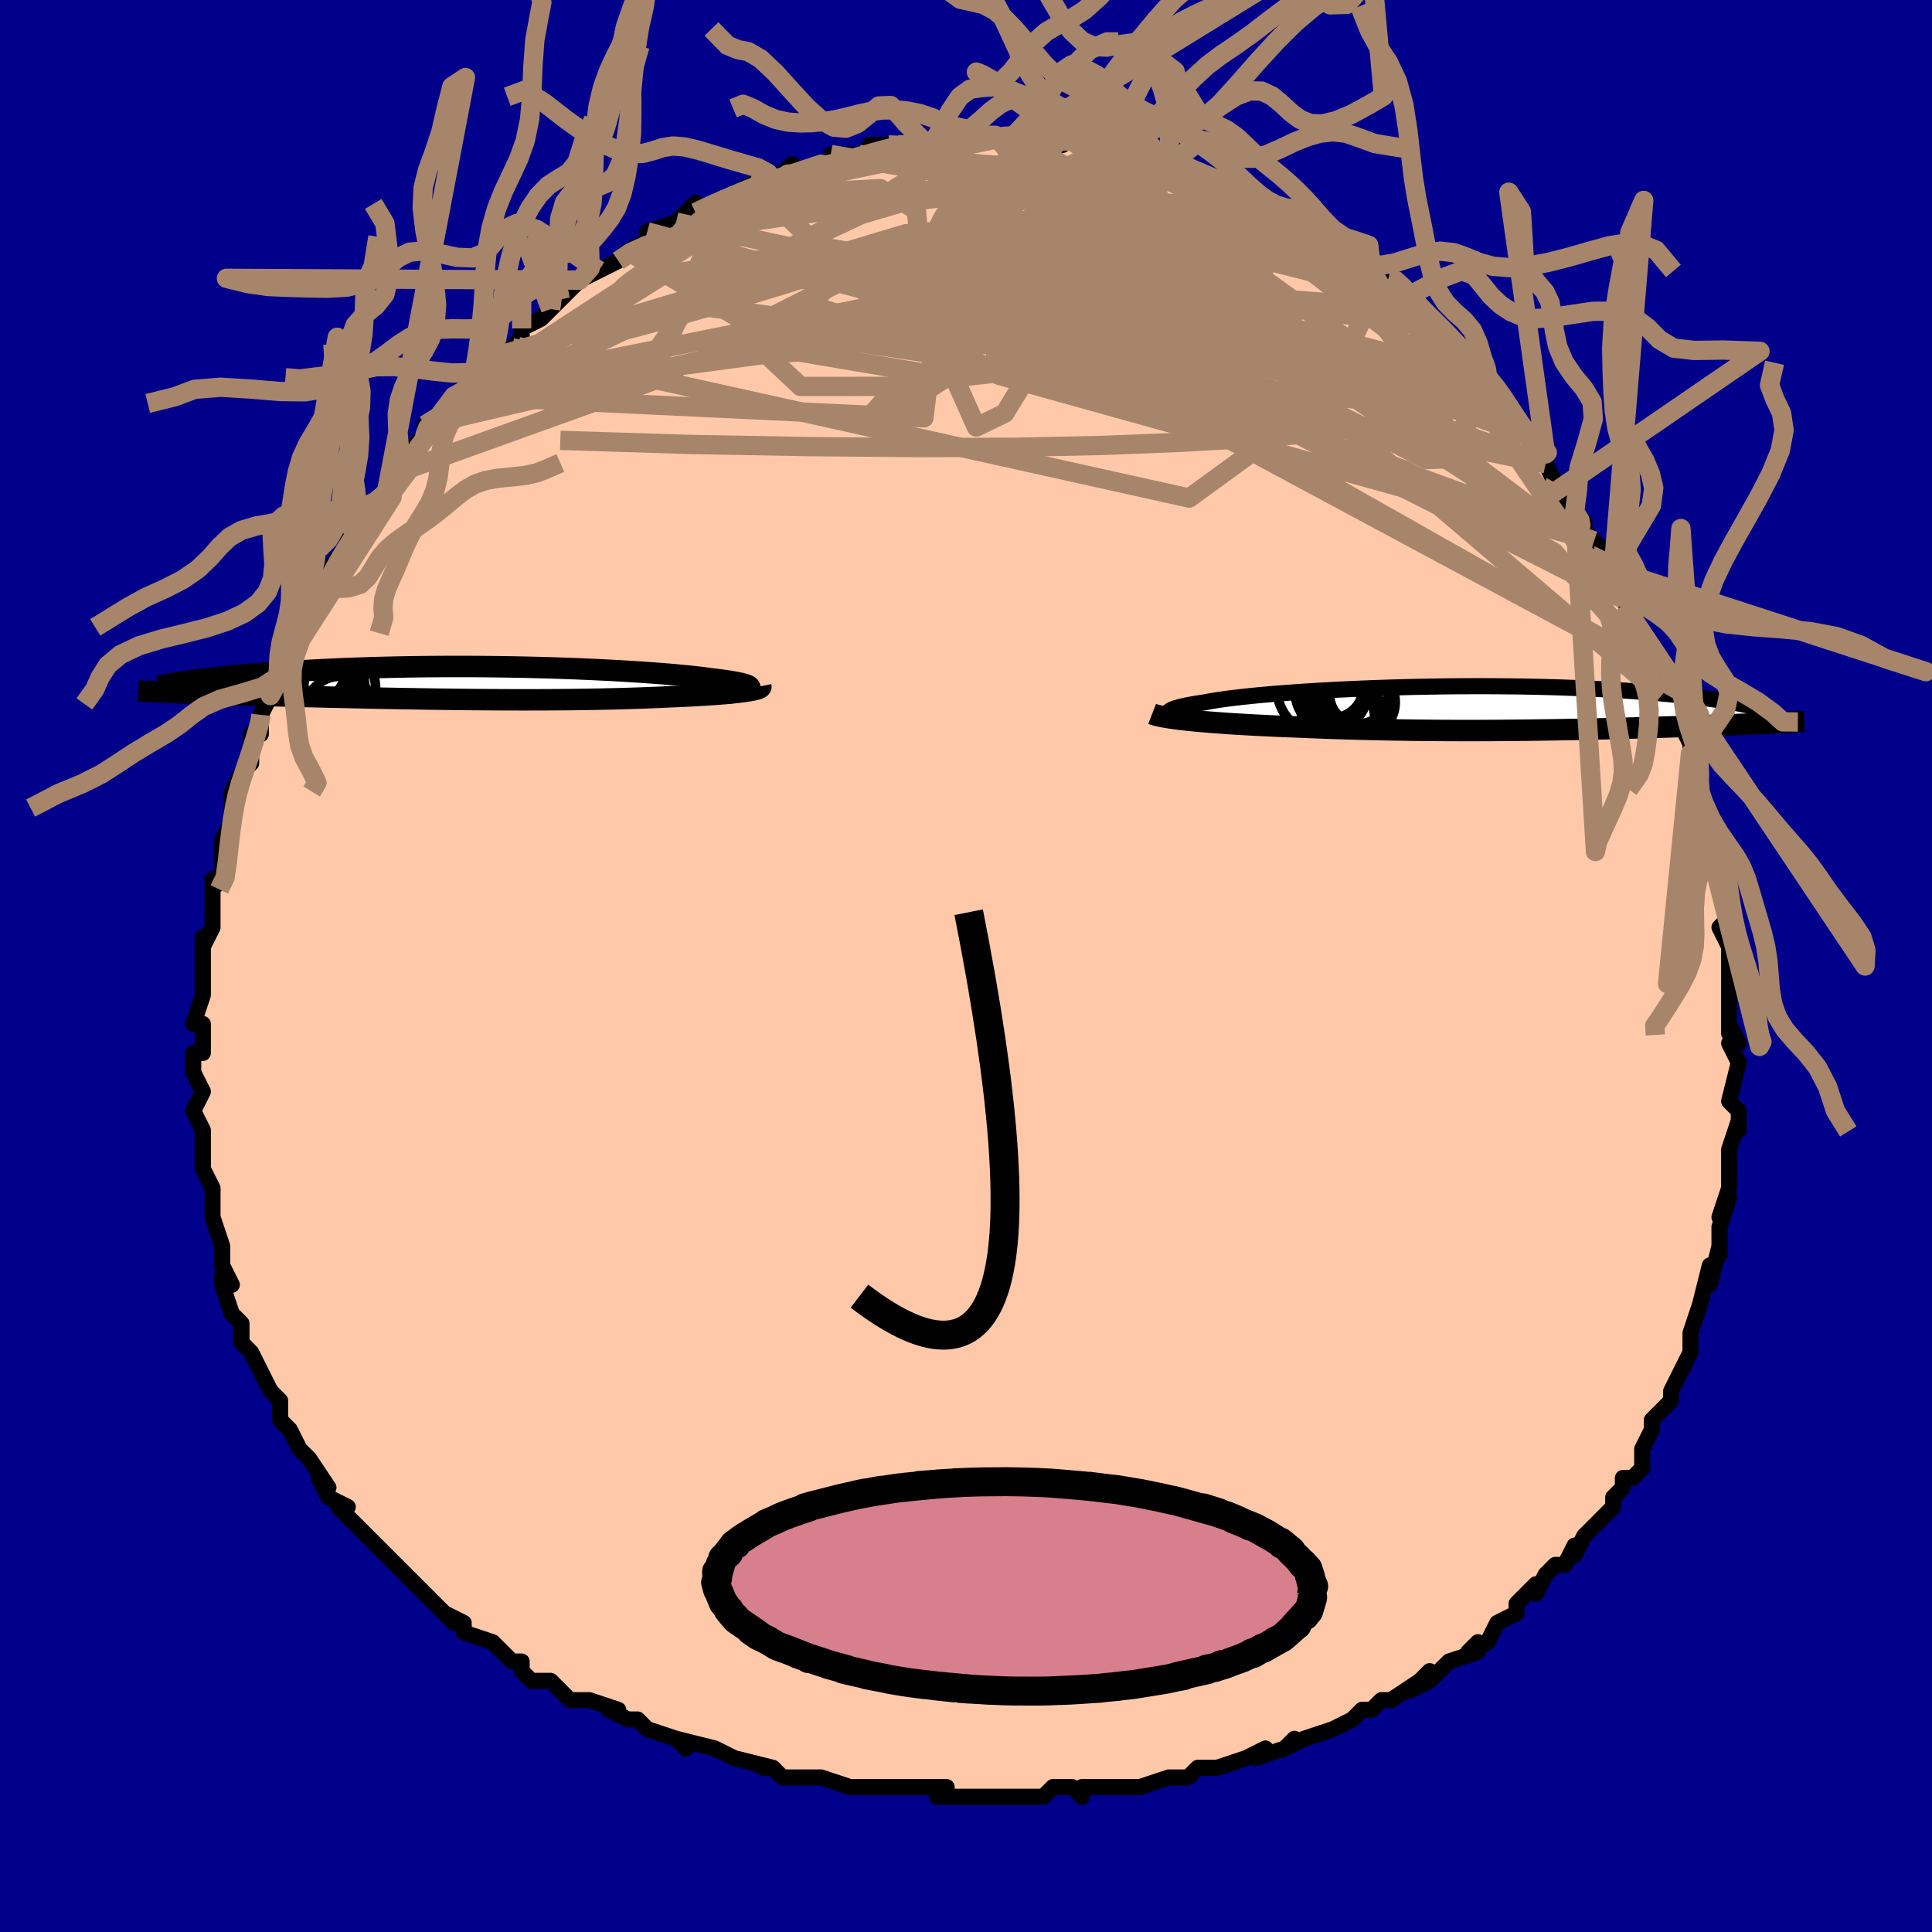 <svg viewBox="-100 -100 200 200" xmlns="http://www.w3.org/2000/svg" width="400" height="400" id="face-svg"><defs><clipPath id="leftEyeClipPath"><polyline points="28.484,0.504,28.493,0.442,28.46,0.38,28.386,0.318,28.27,0.255,28.114,0.192,27.92,0.129,27.686,0.066,27.415,0.003,27.108,-0.06,26.764,-0.123,26.386,-0.186,25.973,-0.248,25.527,-0.31,25.049,-0.372,24.54,-0.433,24.043,-0.501,23.499,-0.57,22.911,-0.638,22.279,-0.707,21.605,-0.774,20.889,-0.842,20.133,-0.908,19.338,-0.973,18.507,-1.036,17.642,-1.098,16.743,-1.158,15.814,-1.216,14.856,-1.272,13.872,-1.325,12.863,-1.375,11.832,-1.422,10.782,-1.466,9.713,-1.507,8.63,-1.545,7.533,-1.579,6.426,-1.609,5.31,-1.636,4.188,-1.659,3.062,-1.677,1.933,-1.692,0.806,-1.704,-0.32,-1.711,-1.441,-1.714,-2.556,-1.713,-3.663,-1.708,-4.761,-1.7,-5.846,-1.688,-6.919,-1.672,-7.977,-1.652,-9.019,-1.629,-10.043,-1.603,-11.049,-1.573,-12.036,-1.54,-13.001,-1.505,-13.946,-1.467,-14.867,-1.426,-15.766,-1.383,-16.642,-1.338,-17.493,-1.291,-18.32,-1.243,-19.123,-1.193,-19.901,-1.142,-20.655,-1.09,-21.385,-1.038,-22.091,-0.985,-22.775,-0.931,-23.437,-0.877,-24.078,-0.821,-24.697,-0.765,-25.295,-0.709,-25.871,-0.652,-26.425,-0.594,-26.958,-0.537,-27.469,-0.479,-27.959,-0.421,-28.428,-0.364,-28.876,-0.306,-29.303,-0.249,-29.709,-0.192,-30.758,0.996,-30.273,1.015,-29.774,1.033,-29.26,1.052,-28.731,1.071,-28.189,1.089,-27.632,1.108,-27.061,1.127,-26.476,1.146,-25.878,1.164,-25.266,1.183,-24.641,1.202,-24.003,1.221,-23.352,1.24,-22.688,1.259,-22.01,1.278,-21.316,1.297,-20.606,1.316,-19.881,1.335,-19.14,1.354,-18.385,1.374,-17.615,1.393,-16.831,1.412,-16.034,1.431,-15.223,1.451,-14.401,1.469,-13.566,1.488,-12.721,1.507,-11.864,1.525,-10.998,1.543,-10.122,1.561,-9.238,1.578,-8.346,1.595,-7.446,1.611,-6.54,1.627,-5.627,1.641,-4.71,1.656,-3.788,1.669,-2.862,1.681,-1.933,1.692,-1.003,1.703,-0.07,1.712,0.863,1.72,1.797,1.726,2.729,1.731,3.66,1.735,4.589,1.737,5.515,1.737,6.438,1.736,7.355,1.733,8.268,1.728,9.175,1.721,10.075,1.712,10.967,1.701,11.851,1.687,12.726,1.672,13.592,1.654,14.446,1.635,15.29,1.612,16.121,1.588,16.939,1.561,17.744,1.532,18.533,1.501,19.307,1.467,20.064,1.431,20.718,1.405,21.358,1.377,21.983,1.348,22.591,1.317,23.183,1.284,23.756,1.25,24.311,1.214,24.846,1.177,25.359,1.138,25.85,1.098,26.318,1.056,26.761,1.012,27.178,0.968,27.568,0.921,27.929,0.874"></polyline></clipPath><clipPath id="rightEyeClipPath"><polyline points="-33.696,0.646,-33.792,0.566,-33.837,0.485,-33.832,0.403,-33.777,0.32,-33.674,0.238,-33.522,0.154,-33.324,0.071,-33.079,-0.013,-32.788,-0.097,-32.453,-0.181,-32.074,-0.265,-31.653,-0.348,-31.19,-0.431,-30.686,-0.513,-30.144,-0.595,-29.658,-0.688,-29.111,-0.782,-28.505,-0.875,-27.839,-0.968,-27.117,-1.06,-26.339,-1.151,-25.509,-1.24,-24.629,-1.328,-23.701,-1.413,-22.729,-1.496,-21.714,-1.575,-20.661,-1.652,-19.572,-1.725,-18.45,-1.795,-17.299,-1.86,-16.123,-1.922,-14.923,-1.979,-13.705,-2.031,-12.47,-2.079,-11.222,-2.122,-9.966,-2.159,-8.702,-2.192,-7.436,-2.219,-6.169,-2.241,-4.905,-2.258,-3.646,-2.269,-2.396,-2.275,-1.156,-2.275,0.07,-2.27,1.281,-2.26,2.474,-2.245,3.648,-2.224,4.799,-2.199,5.928,-2.169,7.031,-2.134,8.109,-2.095,9.159,-2.052,10.18,-2.004,11.172,-1.953,12.134,-1.899,13.066,-1.841,13.966,-1.78,14.836,-1.716,15.675,-1.65,16.483,-1.582,17.26,-1.512,18.008,-1.441,18.727,-1.369,19.418,-1.296,20.082,-1.222,20.72,-1.148,21.332,-1.072,21.918,-0.996,22.479,-0.919,23.015,-0.841,23.525,-0.762,24.011,-0.684,24.474,-0.605,24.912,-0.526,25.327,-0.447,25.72,-0.368,26.09,-0.289,26.438,-0.211,26.766,-0.134,28.909,1.526,28.545,1.543,28.17,1.56,27.784,1.577,27.386,1.595,26.976,1.612,26.555,1.63,26.123,1.648,25.678,1.666,25.222,1.684,24.754,1.703,24.274,1.721,23.783,1.74,23.279,1.759,22.763,1.778,22.234,1.798,21.691,1.817,21.132,1.837,20.559,1.857,19.971,1.877,19.367,1.897,18.747,1.918,18.112,1.938,17.462,1.959,16.795,1.98,16.112,2.001,15.414,2.021,14.699,2.042,13.969,2.063,13.222,2.083,12.46,2.103,11.681,2.123,10.887,2.142,10.078,2.161,9.253,2.179,8.413,2.197,7.557,2.213,6.688,2.229,5.803,2.244,4.905,2.258,3.993,2.27,3.067,2.282,2.129,2.292,1.178,2.3,0.215,2.307,-0.759,2.312,-1.744,2.315,-2.739,2.316,-3.743,2.315,-4.756,2.312,-5.778,2.307,-6.806,2.299,-7.84,2.289,-8.88,2.277,-9.924,2.261,-10.971,2.243,-12.021,2.223,-13.071,2.199,-14.121,2.173,-15.17,2.143,-16.216,2.111,-17.257,2.076,-18.292,2.038,-19.319,1.997,-20.337,1.953,-21.192,1.921,-22.037,1.887,-22.872,1.852,-23.696,1.814,-24.507,1.774,-25.304,1.732,-26.086,1.688,-26.851,1.642,-27.597,1.594,-28.323,1.544,-29.028,1.493,-29.709,1.439,-30.365,1.384,-30.994,1.326,-31.595,1.267"></polyline></clipPath><filter id="fuzzy"><feTurbulence id="turbulence" baseFrequency="0.05" numOctaves="3" type="noise" result="noise"></feTurbulence><feDisplacementMap in="SourceGraphic" in2="noise" scale="2"></feDisplacementMap></filter><linearGradient id="rainbowGradient" x1="0%" y1="0%" x2="100%" y2="0%"><stop offset="0%" style="stop-color: rgb(145, 85, 61);  stop-opacity: 1"></stop><stop offset="50%" style="stop-color: rgb(192, 192, 192);  stop-opacity: 1"></stop><stop offset="100%" style="stop-color: rgb(64, 224, 208);  stop-opacity: 1"></stop></linearGradient></defs><title>That&#39;s an ugly face</title><desc>CREATED BY XUAN TANG, MORE INFO AT TXSTC55.GITHUB.IO</desc><rect x="-100" y="-100" width="100%" height="100%" opacity="1" fill="rgb(0, 0, 139)"></rect><polyline id="faceContour" points="79,0,79,3,79,2,79,6,79,7,79,6,80,8,79,8,80,10,79,14,80,15,80,15,80,17,80,16,79,19,79,22,79,21,79,23,78,26,79,24,78,27,78,30,78,29,77,33,77,31,76,35,76,35,75,38,75,38,75,38,75,40,75,40,73,44,73,44,73,45,72,46,71,47,71,48,70,50,70,52,69,53,68,53,68,54,67,55,67,55,67,56,64,59,63,61,63,60,62,62,61,62,60,63,59,65,59,64,57,66,57,67,57,67,55,68,54,70,52,71,53,70,53,71,50,72,48,74,46,75,48,73,47,74,44,76,43,76,42,77,41,77,40,78,38,79,38,79,35,80,33,81,34,80,33,81,30,82,31,81,29,82,26,83,24,83,23,84,21,84,22,84,21,84,18,85,15,85,15,85,15,85,12,85,12,86,11,85,9,85,8,86,7,86,4,86,4,86,1,86,-1,86,-3,86,-2,85,-4,85,-4,85,-6,85,-8,85,-9,85,-11,85,-12,85,-15,84,-16,84,-19,84,-20,83,-21,83,-20,83,-24,82,-24,82,-26,81,-26,81,-30,80,-29,81,-30,80,-33,79,-34,78,-35,78,-37,77,-36,77,-39,76,-40,76,-41,76,-43,74,-44,74,-45,74,-46,73,-46,72,-47,72,-49,70,-49,70,-52,69,-52,68,-54,67,-53,68,-55,66,-56,65,-57,64,-58,63,-58,63,-59,62,-62,59,-63,58,-63,58,-65,56,-64,56,-64,56,-66,55,-67,53,-66,54,-68,51,-68,51,-69,50,-70,48,-71,47,-71,46,-71,45,-72,44,-73,42,-74,40,-74,40,-75,39,-75,38,-75,37,-76,36,-77,33,-77,32,-76,33,-77,31,-77,30,-77,29,-78,26,-78,25,-78,25,-78,23,-79,21,-79,21,-79,21,-79,18,-79,17,-80,15,-79,13,-79,13,-80,11,-80,10,-80,9,-79,9,-79,6,-80,6,-79,3,-79,1,-79,2,-79,1,-79,-3,-79,-2,-78,-4,-78,-8,-78,-6,-78,-9,-78,-8,-77,-9,-77,-11,-77,-13,-76,-15,-76,-16,-76,-17,-76,-18,-75,-20,-74,-21,-74,-22,-74,-24,-73,-24,-73,-26,-73,-26,-71,-30,-72,-28,-70,-32,-71,-31,-70,-33,-69,-35,-68,-36,-68,-37,-67,-38,-65,-41,-67,-39,-65,-42,-66,-41,-63,-45,-64,-44,-63,-46,-62,-46,-61,-48,-60,-49,-59,-51,-59,-51,-57,-53,-57,-54,-56,-55,-56,-56,-56,-56,-53,-58,-53,-59,-51,-60,-52,-59,-50,-62,-48,-63,-49,-63,-47,-64,-47,-64,-46,-65,-46,-66,-44,-67,-43,-68,-42,-69,-41,-70,-40,-71,-38,-72,-38,-72,-36,-73,-36,-73,-35,-74,-33,-75,-33,-75,-33,-76,-30,-77,-30,-77,-30,-77,-28,-79,-28,-78,-26,-79,-26,-79,-24,-80,-22,-81,-21,-82,-20,-82,-20,-81,-18,-83,-18,-82,-15,-83,-15,-83,-13,-84,-14,-84,-11,-84,-9,-85,-10,-85,-7,-85,-7,-85,-4,-85,-3,-85,-3,-86,-2,-86,0,-86,1,-86,1,-86,3,-86,4,-86,5,-86,6,-86,5,-86,9,-85,10,-85,9,-85,10,-86,14,-85,14,-85,15,-84,15,-85,17,-84,19,-83,20,-83,21,-83,21,-83,23,-82,23,-82,24,-82,26,-81,27,-81,28,-80,28,-80,30,-79,31,-78,32,-78,32,-78,34,-77,34,-77,36,-76,36,-75,39,-74,40,-73,40,-73,42,-72,43,-71,43,-70,44,-70,44,-70,46,-68,47,-67,47,-67,49,-66,50,-64,50,-64,51,-63,53,-61,53,-61,54,-61,54,-60,55,-58,55,-59,57,-56,58,-55,60,-52,60,-53,60,-52,61,-50,62,-48,63,-47,64,-46,64,-45,65,-44,66,-43,67,-41,67,-41,67,-40,69,-37,69,-36,68,-38,69,-36,71,-33,71,-33,71,-31,72,-30,72,-29,72,-28,73,-27,74,-25,75,-23,75,-22,75,-22,75,-20,76,-18,76,-18,77,-14,77,-14,78,-11,78,-10,78,-11,78,-9,78,-8,79,-5,78,-4,79,-2,79,-2,79,0,79,3" fill="#ffc9a9" stroke="black" stroke-width="1.667" stroke-linejoin="round" filter="url(#fuzzy)"></polyline><g transform="translate(54.811 -26.692)"><polyline id="rightCountour" points="-33.696,0.646,-33.792,0.566,-33.837,0.485,-33.832,0.403,-33.777,0.32,-33.674,0.238,-33.522,0.154,-33.324,0.071,-33.079,-0.013,-32.788,-0.097,-32.453,-0.181,-32.074,-0.265,-31.653,-0.348,-31.19,-0.431,-30.686,-0.513,-30.144,-0.595,-29.658,-0.688,-29.111,-0.782,-28.505,-0.875,-27.839,-0.968,-27.117,-1.06,-26.339,-1.151,-25.509,-1.24,-24.629,-1.328,-23.701,-1.413,-22.729,-1.496,-21.714,-1.575,-20.661,-1.652,-19.572,-1.725,-18.45,-1.795,-17.299,-1.86,-16.123,-1.922,-14.923,-1.979,-13.705,-2.031,-12.47,-2.079,-11.222,-2.122,-9.966,-2.159,-8.702,-2.192,-7.436,-2.219,-6.169,-2.241,-4.905,-2.258,-3.646,-2.269,-2.396,-2.275,-1.156,-2.275,0.07,-2.27,1.281,-2.26,2.474,-2.245,3.648,-2.224,4.799,-2.199,5.928,-2.169,7.031,-2.134,8.109,-2.095,9.159,-2.052,10.18,-2.004,11.172,-1.953,12.134,-1.899,13.066,-1.841,13.966,-1.78,14.836,-1.716,15.675,-1.65,16.483,-1.582,17.26,-1.512,18.008,-1.441,18.727,-1.369,19.418,-1.296,20.082,-1.222,20.72,-1.148,21.332,-1.072,21.918,-0.996,22.479,-0.919,23.015,-0.841,23.525,-0.762,24.011,-0.684,24.474,-0.605,24.912,-0.526,25.327,-0.447,25.72,-0.368,26.09,-0.289,26.438,-0.211,26.766,-0.134,28.909,1.526,28.545,1.543,28.17,1.56,27.784,1.577,27.386,1.595,26.976,1.612,26.555,1.63,26.123,1.648,25.678,1.666,25.222,1.684,24.754,1.703,24.274,1.721,23.783,1.74,23.279,1.759,22.763,1.778,22.234,1.798,21.691,1.817,21.132,1.837,20.559,1.857,19.971,1.877,19.367,1.897,18.747,1.918,18.112,1.938,17.462,1.959,16.795,1.98,16.112,2.001,15.414,2.021,14.699,2.042,13.969,2.063,13.222,2.083,12.46,2.103,11.681,2.123,10.887,2.142,10.078,2.161,9.253,2.179,8.413,2.197,7.557,2.213,6.688,2.229,5.803,2.244,4.905,2.258,3.993,2.27,3.067,2.282,2.129,2.292,1.178,2.3,0.215,2.307,-0.759,2.312,-1.744,2.315,-2.739,2.316,-3.743,2.315,-4.756,2.312,-5.778,2.307,-6.806,2.299,-7.84,2.289,-8.88,2.277,-9.924,2.261,-10.971,2.243,-12.021,2.223,-13.071,2.199,-14.121,2.173,-15.17,2.143,-16.216,2.111,-17.257,2.076,-18.292,2.038,-19.319,1.997,-20.337,1.953,-21.192,1.921,-22.037,1.887,-22.872,1.852,-23.696,1.814,-24.507,1.774,-25.304,1.732,-26.086,1.688,-26.851,1.642,-27.597,1.594,-28.323,1.544,-29.028,1.493,-29.709,1.439,-30.365,1.384,-30.994,1.326,-31.595,1.267" fill="white" stroke="white" stroke-width="0" stroke-linejoin="round" filter="url(#fuzzy)"></polyline></g><g transform="translate(-50.873 -29.293)"><polyline id="leftCountour" points="28.484,0.504,28.493,0.442,28.46,0.38,28.386,0.318,28.27,0.255,28.114,0.192,27.92,0.129,27.686,0.066,27.415,0.003,27.108,-0.06,26.764,-0.123,26.386,-0.186,25.973,-0.248,25.527,-0.31,25.049,-0.372,24.54,-0.433,24.043,-0.501,23.499,-0.57,22.911,-0.638,22.279,-0.707,21.605,-0.774,20.889,-0.842,20.133,-0.908,19.338,-0.973,18.507,-1.036,17.642,-1.098,16.743,-1.158,15.814,-1.216,14.856,-1.272,13.872,-1.325,12.863,-1.375,11.832,-1.422,10.782,-1.466,9.713,-1.507,8.63,-1.545,7.533,-1.579,6.426,-1.609,5.31,-1.636,4.188,-1.659,3.062,-1.677,1.933,-1.692,0.806,-1.704,-0.32,-1.711,-1.441,-1.714,-2.556,-1.713,-3.663,-1.708,-4.761,-1.7,-5.846,-1.688,-6.919,-1.672,-7.977,-1.652,-9.019,-1.629,-10.043,-1.603,-11.049,-1.573,-12.036,-1.54,-13.001,-1.505,-13.946,-1.467,-14.867,-1.426,-15.766,-1.383,-16.642,-1.338,-17.493,-1.291,-18.32,-1.243,-19.123,-1.193,-19.901,-1.142,-20.655,-1.09,-21.385,-1.038,-22.091,-0.985,-22.775,-0.931,-23.437,-0.877,-24.078,-0.821,-24.697,-0.765,-25.295,-0.709,-25.871,-0.652,-26.425,-0.594,-26.958,-0.537,-27.469,-0.479,-27.959,-0.421,-28.428,-0.364,-28.876,-0.306,-29.303,-0.249,-29.709,-0.192,-30.758,0.996,-30.273,1.015,-29.774,1.033,-29.26,1.052,-28.731,1.071,-28.189,1.089,-27.632,1.108,-27.061,1.127,-26.476,1.146,-25.878,1.164,-25.266,1.183,-24.641,1.202,-24.003,1.221,-23.352,1.24,-22.688,1.259,-22.01,1.278,-21.316,1.297,-20.606,1.316,-19.881,1.335,-19.14,1.354,-18.385,1.374,-17.615,1.393,-16.831,1.412,-16.034,1.431,-15.223,1.451,-14.401,1.469,-13.566,1.488,-12.721,1.507,-11.864,1.525,-10.998,1.543,-10.122,1.561,-9.238,1.578,-8.346,1.595,-7.446,1.611,-6.54,1.627,-5.627,1.641,-4.71,1.656,-3.788,1.669,-2.862,1.681,-1.933,1.692,-1.003,1.703,-0.07,1.712,0.863,1.72,1.797,1.726,2.729,1.731,3.66,1.735,4.589,1.737,5.515,1.737,6.438,1.736,7.355,1.733,8.268,1.728,9.175,1.721,10.075,1.712,10.967,1.701,11.851,1.687,12.726,1.672,13.592,1.654,14.446,1.635,15.29,1.612,16.121,1.588,16.939,1.561,17.744,1.532,18.533,1.501,19.307,1.467,20.064,1.431,20.718,1.405,21.358,1.377,21.983,1.348,22.591,1.317,23.183,1.284,23.756,1.25,24.311,1.214,24.846,1.177,25.359,1.138,25.85,1.098,26.318,1.056,26.761,1.012,27.178,0.968,27.568,0.921,27.929,0.874" fill="white" stroke="white" stroke-width="0" stroke-linejoin="round" filter="url(#fuzzy)"></polyline></g><g transform="translate(54.811 -26.692)"><polyline id="rightUpper" points="-29.902,1.374,-30.515,1.309,-31.076,1.241,-31.586,1.172,-32.043,1.101,-32.449,1.029,-32.802,0.955,-33.103,0.879,-33.352,0.803,-33.55,0.725,-33.696,0.646,-33.792,0.566,-33.837,0.485,-33.832,0.403,-33.777,0.32,-33.674,0.238,-33.522,0.154,-33.324,0.071,-33.079,-0.013,-32.788,-0.097,-32.453,-0.181,-32.074,-0.265,-31.653,-0.348,-31.19,-0.431,-30.686,-0.513,-30.144,-0.595,-29.658,-0.688,-29.111,-0.782,-28.505,-0.875,-27.839,-0.968,-27.117,-1.06,-26.339,-1.151,-25.509,-1.24,-24.629,-1.328,-23.701,-1.413,-22.729,-1.496,-21.714,-1.575,-20.661,-1.652,-19.572,-1.725,-18.45,-1.795,-17.299,-1.86,-16.123,-1.922,-14.923,-1.979,-13.705,-2.031,-12.47,-2.079,-11.222,-2.122,-9.966,-2.159,-8.702,-2.192,-7.436,-2.219,-6.169,-2.241,-4.905,-2.258,-3.646,-2.269,-2.396,-2.275,-1.156,-2.275,0.07,-2.27,1.281,-2.26,2.474,-2.245,3.648,-2.224,4.799,-2.199,5.928,-2.169,7.031,-2.134,8.109,-2.095,9.159,-2.052,10.18,-2.004,11.172,-1.953,12.134,-1.899,13.066,-1.841,13.966,-1.78,14.836,-1.716,15.675,-1.65,16.483,-1.582,17.26,-1.512,18.008,-1.441,18.727,-1.369,19.418,-1.296,20.082,-1.222,20.72,-1.148,21.332,-1.072,21.918,-0.996,22.479,-0.919,23.015,-0.841,23.525,-0.762,24.011,-0.684,24.474,-0.605,24.912,-0.526,25.327,-0.447,25.72,-0.368,26.09,-0.289,26.438,-0.211,26.766,-0.134,27.072,-0.057,27.358,0.019,27.625,0.094,27.872,0.169,28.101,0.242,28.312,0.315,28.505,0.386,28.681,0.457,28.841,0.526,28.985,0.594" fill="none" stroke="black" stroke-width="1.667" stroke-linejoin="round" filter="url(#fuzzy)"></polyline><polyline id="rightLower" points="-35.541,0.589,-35.35,0.663,-35.107,0.736,-34.814,0.807,-34.475,0.877,-34.092,0.946,-33.667,1.014,-33.202,1.079,-32.701,1.144,-32.164,1.206,-31.595,1.267,-30.994,1.326,-30.365,1.384,-29.709,1.439,-29.028,1.493,-28.323,1.544,-27.597,1.594,-26.851,1.642,-26.086,1.688,-25.304,1.732,-24.507,1.774,-23.696,1.814,-22.872,1.852,-22.037,1.887,-21.192,1.921,-20.337,1.953,-19.319,1.997,-18.292,2.038,-17.257,2.076,-16.216,2.111,-15.17,2.143,-14.121,2.173,-13.071,2.199,-12.021,2.223,-10.971,2.243,-9.924,2.261,-8.88,2.277,-7.84,2.289,-6.806,2.299,-5.778,2.307,-4.756,2.312,-3.743,2.315,-2.739,2.316,-1.744,2.315,-0.759,2.312,0.215,2.307,1.178,2.3,2.129,2.292,3.067,2.282,3.993,2.27,4.905,2.258,5.803,2.244,6.688,2.229,7.557,2.213,8.413,2.197,9.253,2.179,10.078,2.161,10.887,2.142,11.681,2.123,12.46,2.103,13.222,2.083,13.969,2.063,14.699,2.042,15.414,2.021,16.112,2.001,16.795,1.98,17.462,1.959,18.112,1.938,18.747,1.918,19.367,1.897,19.971,1.877,20.559,1.857,21.132,1.837,21.691,1.817,22.234,1.798,22.763,1.778,23.279,1.759,23.783,1.74,24.274,1.721,24.754,1.703,25.222,1.684,25.678,1.666,26.123,1.648,26.555,1.63,26.976,1.612,27.386,1.595,27.784,1.577,28.17,1.56,28.545,1.543,28.909,1.526,29.262,1.509,29.604,1.492,29.936,1.475,30.257,1.459,30.567,1.442,30.867,1.426,31.157,1.41,31.437,1.394,31.707,1.378,31.968,1.362" fill="none" stroke="black" stroke-width="2.222" stroke-linejoin="round" filter="url(#fuzzy)"></polyline><!--[--><circle r="3.155" cx="-16.846" cy="-2.159" stroke="black" fill="none" stroke-width="1" filter="url(#fuzzy)" clip-path="url(#rightEyeClipPath)"></circle><circle r="3.599" cx="-17.119" cy="-1.541" stroke="black" fill="none" stroke-width="1" filter="url(#fuzzy)" clip-path="url(#rightEyeClipPath)"></circle><circle r="3.442" cx="-15.948" cy="0.971" stroke="black" fill="none" stroke-width="1" filter="url(#fuzzy)" clip-path="url(#rightEyeClipPath)"></circle><circle r="3.017" cx="-14.155" cy="-1.394" stroke="black" fill="none" stroke-width="1" filter="url(#fuzzy)" clip-path="url(#rightEyeClipPath)"></circle><circle r="3.704" cx="-14.082" cy="-0.617" stroke="black" fill="none" stroke-width="1" filter="url(#fuzzy)" clip-path="url(#rightEyeClipPath)"></circle><circle r="3.21" cx="-16.504" cy="-2.067" stroke="black" fill="none" stroke-width="1" filter="url(#fuzzy)" clip-path="url(#rightEyeClipPath)"></circle><circle r="4.739" cx="-17.879" cy="-2.033" stroke="black" fill="none" stroke-width="1" filter="url(#fuzzy)" clip-path="url(#rightEyeClipPath)"></circle><circle r="4.692" cx="-15.53" cy="-0.498" stroke="black" fill="none" stroke-width="1" filter="url(#fuzzy)" clip-path="url(#rightEyeClipPath)"></circle><circle r="4.955" cx="-15.58" cy="-2.578" stroke="black" fill="none" stroke-width="1" filter="url(#fuzzy)" clip-path="url(#rightEyeClipPath)"></circle><circle r="3.599" cx="-15.169" cy="0.945" stroke="black" fill="none" stroke-width="1" filter="url(#fuzzy)" clip-path="url(#rightEyeClipPath)"></circle><!--]--></g><g transform="translate(-50.873 -29.293)"><polyline id="leftUpper" points="25.923,1.088,26.389,1.033,26.808,0.977,27.178,0.92,27.502,0.862,27.779,0.804,28.01,0.745,28.195,0.686,28.336,0.625,28.432,0.565,28.484,0.504,28.493,0.442,28.46,0.38,28.386,0.318,28.27,0.255,28.114,0.192,27.92,0.129,27.686,0.066,27.415,0.003,27.108,-0.06,26.764,-0.123,26.386,-0.186,25.973,-0.248,25.527,-0.31,25.049,-0.372,24.54,-0.433,24.043,-0.501,23.499,-0.57,22.911,-0.638,22.279,-0.707,21.605,-0.774,20.889,-0.842,20.133,-0.908,19.338,-0.973,18.507,-1.036,17.642,-1.098,16.743,-1.158,15.814,-1.216,14.856,-1.272,13.872,-1.325,12.863,-1.375,11.832,-1.422,10.782,-1.466,9.713,-1.507,8.63,-1.545,7.533,-1.579,6.426,-1.609,5.31,-1.636,4.188,-1.659,3.062,-1.677,1.933,-1.692,0.806,-1.704,-0.32,-1.711,-1.441,-1.714,-2.556,-1.713,-3.663,-1.708,-4.761,-1.7,-5.846,-1.688,-6.919,-1.672,-7.977,-1.652,-9.019,-1.629,-10.043,-1.603,-11.049,-1.573,-12.036,-1.54,-13.001,-1.505,-13.946,-1.467,-14.867,-1.426,-15.766,-1.383,-16.642,-1.338,-17.493,-1.291,-18.32,-1.243,-19.123,-1.193,-19.901,-1.142,-20.655,-1.09,-21.385,-1.038,-22.091,-0.985,-22.775,-0.931,-23.437,-0.877,-24.078,-0.821,-24.697,-0.765,-25.295,-0.709,-25.871,-0.652,-26.425,-0.594,-26.958,-0.537,-27.469,-0.479,-27.959,-0.421,-28.428,-0.364,-28.876,-0.306,-29.303,-0.249,-29.709,-0.192,-30.096,-0.136,-30.462,-0.08,-30.809,-0.024,-31.136,0.03,-31.445,0.085,-31.734,0.138,-32.006,0.191,-32.26,0.243,-32.497,0.294,-32.716,0.345" fill="none" stroke="black" stroke-width="2.222" stroke-linejoin="round" filter="url(#fuzzy)"></polyline><polyline id="leftLower" points="29.627,0.332,29.639,0.391,29.605,0.449,29.529,0.506,29.411,0.562,29.253,0.617,29.058,0.671,28.826,0.723,28.559,0.775,28.26,0.825,27.929,0.874,27.568,0.921,27.178,0.968,26.761,1.012,26.318,1.056,25.85,1.098,25.359,1.138,24.846,1.177,24.311,1.214,23.756,1.25,23.183,1.284,22.591,1.317,21.983,1.348,21.358,1.377,20.718,1.405,20.064,1.431,19.307,1.467,18.533,1.501,17.744,1.532,16.939,1.561,16.121,1.588,15.29,1.612,14.446,1.635,13.592,1.654,12.726,1.672,11.851,1.687,10.967,1.701,10.075,1.712,9.175,1.721,8.268,1.728,7.355,1.733,6.438,1.736,5.515,1.737,4.589,1.737,3.66,1.735,2.729,1.731,1.797,1.726,0.863,1.72,-0.07,1.712,-1.003,1.703,-1.933,1.692,-2.862,1.681,-3.788,1.669,-4.71,1.656,-5.627,1.641,-6.54,1.627,-7.446,1.611,-8.346,1.595,-9.238,1.578,-10.122,1.561,-10.998,1.543,-11.864,1.525,-12.721,1.507,-13.566,1.488,-14.401,1.469,-15.223,1.451,-16.034,1.431,-16.831,1.412,-17.615,1.393,-18.385,1.374,-19.14,1.354,-19.881,1.335,-20.606,1.316,-21.316,1.297,-22.01,1.278,-22.688,1.259,-23.352,1.24,-24.003,1.221,-24.641,1.202,-25.266,1.183,-25.878,1.164,-26.476,1.146,-27.061,1.127,-27.632,1.108,-28.189,1.089,-28.731,1.071,-29.26,1.052,-29.774,1.033,-30.273,1.015,-30.758,0.996,-31.229,0.978,-31.686,0.959,-32.128,0.941,-32.556,0.922,-32.969,0.904,-33.369,0.885,-33.755,0.867,-34.128,0.849,-34.487,0.83,-34.833,0.812" fill="none" stroke="black" stroke-width="2.222" stroke-linejoin="round" filter="url(#fuzzy)"></polyline><!--[--><circle r="3.569" cx="-13.931" cy="2.867" stroke="black" fill="none" stroke-width="1" filter="url(#fuzzy)" clip-path="url(#leftEyeClipPath)"></circle><circle r="3.718" cx="-13.967" cy="0.455" stroke="black" fill="none" stroke-width="1" filter="url(#fuzzy)" clip-path="url(#leftEyeClipPath)"></circle><circle r="3.323" cx="-16.682" cy="-1.353" stroke="black" fill="none" stroke-width="1" filter="url(#fuzzy)" clip-path="url(#leftEyeClipPath)"></circle><circle r="4.056" cx="-15.406" cy="0.484" stroke="black" fill="none" stroke-width="1" filter="url(#fuzzy)" clip-path="url(#leftEyeClipPath)"></circle><circle r="3.597" cx="-16.745" cy="-1.592" stroke="black" fill="none" stroke-width="1" filter="url(#fuzzy)" clip-path="url(#leftEyeClipPath)"></circle><circle r="3.976" cx="-17.141" cy="0.451" stroke="black" fill="none" stroke-width="1" filter="url(#fuzzy)" clip-path="url(#leftEyeClipPath)"></circle><circle r="4.112" cx="-15.932" cy="-1.569" stroke="black" fill="none" stroke-width="1" filter="url(#fuzzy)" clip-path="url(#leftEyeClipPath)"></circle><circle r="3.111" cx="-15.393" cy="-0.209" stroke="black" fill="none" stroke-width="1" filter="url(#fuzzy)" clip-path="url(#leftEyeClipPath)"></circle><circle r="4.336" cx="-15.91" cy="2.313" stroke="black" fill="none" stroke-width="1" filter="url(#fuzzy)" clip-path="url(#leftEyeClipPath)"></circle><circle r="4.505" cx="-17.59" cy="-1.489" stroke="black" fill="none" stroke-width="1" filter="url(#fuzzy)" clip-path="url(#leftEyeClipPath)"></circle><!--]--></g><g id="hairs"><!--[--><polyline points="63,-47,63.544,-46.186,63.647,-45.628,63.441,-45.331,62.846,-45.331,61.766,-45.669,60.148,-46.376,57.967,-47.483,55.208,-49.037,51.861,-51.081,47.922,-53.627,43.385,-56.656,38.237,-60.159,32.447,-64.157,25.962,-68.704,18.685,-73.843,10.46,-79.605" fill="none" stroke="rgb(167, 133, 106)" stroke-width="2" stroke-linejoin="round" filter="url(#fuzzy)"></polyline><polyline points="-7,-85,-4.851,-85.068,-3.575,-85.301,-2.59,-85.568,-1.655,-85.771,-0.76,-85.885,0.036,-85.926,0.675,-85.913,1.109,-85.863,1.29,-85.783,1.18,-85.67,0.758,-85.516,0.011,-85.31,-1.086,-85.054,-2.579,-84.761,-4.496,-84.439,-6.822,-84.068,-9.578,-83.591,-13.039,-82.943" fill="none" stroke="rgb(167, 133, 106)" stroke-width="2" stroke-linejoin="round" filter="url(#fuzzy)"></polyline><polyline points="-28,-78,-26.489,-78.721,-25.008,-79.374,-23.291,-80.11,-21.469,-80.842,-19.667,-81.482,-17.928,-82.008,-16.236,-82.457,-14.574,-82.874,-12.952,-83.288,-11.416,-83.698,-10.028,-84.086,-8.839,-84.419,-7.881,-84.667,-7.201,-84.824,-6.908,-84.911,-7.145,-84.964,-8.02,-84.995" fill="none" stroke="rgb(167, 133, 106)" stroke-width="2" stroke-linejoin="round" filter="url(#fuzzy)"></polyline><polyline points="67,-41,67.103,-40.594,67.45,-39.67,67.774,-38.825,67.919,-38.336,67.899,-38.163,67.753,-38.204,67.461,-38.45,66.967,-38.971,66.214,-39.86,65.168,-41.187,63.809,-42.999,62.121,-45.333,60.094,-48.228,57.714,-51.732,54.917,-55.935,51.489,-61.012" fill="none" stroke="rgb(167, 133, 106)" stroke-width="2" stroke-linejoin="round" filter="url(#fuzzy)"></polyline><polyline points="-3,-85,-2.71,-85.583,-2.123,-85.7,-1.644,-85.56,-1.468,-85.241,-1.646,-84.766,-2.196,-84.131,-3.142,-83.321,-4.506,-82.322,-6.296,-81.126,-8.52,-79.734,-11.205,-78.152,-14.403,-76.377,-18.166,-74.389,-22.523,-72.154,-27.488,-69.649,-33.113,-66.879,-39.528,-63.824,-46.968,-60.324" fill="none" stroke="rgb(167, 133, 106)" stroke-width="2" stroke-linejoin="round" filter="url(#fuzzy)"></polyline><polyline points="32,-78,32.484,-77.757,33.272,-77.338,34.029,-76.87,34.695,-76.385,35.223,-75.943,35.52,-75.618,35.481,-75.469,35.013,-75.523,34.045,-75.8,32.524,-76.326,30.433,-77.126,27.81,-78.211,24.713,-79.565,21.1,-81.2,16.585,-83.241" fill="none" stroke="rgb(167, 133, 106)" stroke-width="2" stroke-linejoin="round" filter="url(#fuzzy)"></polyline><polyline points="53,-61,53.354,-60.662,52.868,-59.947,51.749,-59.127,50.038,-58.241,47.672,-57.315,44.525,-56.435,40.468,-55.687,35.423,-55.093,29.371,-54.617,22.328,-54.215,14.302,-53.895,5.263,-53.701,-4.867,-53.665,-16.164,-53.767,-28.613,-53.993,-41.996,-54.413" fill="none" stroke="rgb(167, 133, 106)" stroke-width="2" stroke-linejoin="round" filter="url(#fuzzy)"></polyline><polyline points="36,-75,38.032,-74.162,39.005,-73.572,39.43,-73.141,39.45,-72.819,39.054,-72.634,38.227,-72.618,36.977,-72.774,35.307,-73.084,33.196,-73.544,30.594,-74.174,27.44,-75.002,23.674,-76.045,19.254,-77.303,14.161,-78.775,8.349,-80.477,1.558,-82.489" fill="none" stroke="rgb(167, 133, 106)" stroke-width="2" stroke-linejoin="round" filter="url(#fuzzy)"></polyline><polyline points="47,-67,47.407,-66.651,47.869,-65.912,47.933,-65.137,47.556,-64.457,46.747,-63.912,45.482,-63.517,43.722,-63.266,41.449,-63.123,38.673,-63.046,35.413,-63.001,31.674,-62.978,27.433,-62.996,22.639,-63.098,17.222,-63.341,11.121,-63.766,4.309,-64.387,-3.212,-65.194,-11.441,-66.181,-20.431,-67.351,-30.29,-68.666" fill="none" stroke="rgb(167, 133, 106)" stroke-width="2" stroke-linejoin="round" filter="url(#fuzzy)"></polyline><polyline points="27,-81,27.685,-80.322,28.248,-79.821,28.713,-79.379,28.921,-79.051,28.783,-78.857,28.276,-78.768,27.395,-78.739,26.13,-78.739,24.445,-78.768,22.272,-78.861,19.518,-79.076,16.088,-79.472,11.927,-80.072,7.025,-80.85,1.324,-81.742,-5.479,-82.722" fill="none" stroke="rgb(167, 133, 106)" stroke-width="2" stroke-linejoin="round" filter="url(#fuzzy)"></polyline><polyline points="10,-86,12.431,-85.293,13.304,-84.793,13.531,-84.33,13.452,-83.803,13.105,-83.174,12.388,-82.451,11.183,-81.648,9.416,-80.756,7.067,-79.747,4.142,-78.592,0.654,-77.274,-3.396,-75.788,-8.02,-74.142,-13.248,-72.356,-19.114,-70.463,-25.65,-68.496,-32.861,-66.466,-40.796,-64.349" fill="none" stroke="rgb(167, 133, 106)" stroke-width="2" stroke-linejoin="round" filter="url(#fuzzy)"></polyline><polyline points="-36,-73,-34.701,-73.877,-33.172,-74.566,-31.469,-75.157,-29.496,-75.7,-27.254,-76.198,-24.788,-76.655,-22.124,-77.084,-19.267,-77.495,-16.214,-77.9,-12.969,-78.306,-9.557,-78.72,-6.022,-79.137,-2.427,-79.543,1.156,-79.921,4.674,-80.263,8.108,-80.576,11.461,-80.88,14.71,-81.19,17.759,-81.515,20.481,-81.838" fill="none" stroke="rgb(167, 133, 106)" stroke-width="2" stroke-linejoin="round" filter="url(#fuzzy)"></polyline><polyline points="-56,-56,-31.34,-71.548,-13.849,-74.265,1.656,-71.511,11.97,-68.421,17.095,-66.756,19.299,-66.229,20.016,-66.161,19.53,-66.2,18.166,-66.263,16.78,-66.306,16.139,-66.264,16.153,-66.147,15.883,-66.097,14.402,-66.296,11.777,-66.809,9.261,-67.577,8.281,-68.582,8.865,-69.996,9.123,-71.952,7.266,-73.946,5.462,-74.439,11.369,-71.739,30.827,-67.029,44,-70" fill="none" stroke="rgb(167, 133, 106)" stroke-width="2" stroke-linejoin="round" filter="url(#fuzzy)"></polyline><polyline points="-51,-60,-27.806,-75.111,-16.704,-80.041,-8.872,-80.475,-5.13,-78.234,-4.804,-74.409,-3.888,-70.466,1.054,-67.857,9.899,-67.277,19.577,-68.413,26.83,-70.302,30.384,-71.83,30.848,-72.064,28.097,-70.724,17.508,-68.973,-9.821,-68.285,-51,-60" fill="none" stroke="rgb(167, 133, 106)" stroke-width="2" stroke-linejoin="round" filter="url(#fuzzy)"></polyline><polyline points="44,-70,22.834,-76.338,15.477,-75.638,20.952,-71.642,26.403,-68.461,25.367,-67.585,18.983,-68.198,11.296,-68.943,5.437,-68.876,2.603,-67.581,2.508,-65.207,3.787,-62.596,4.395,-61.119,3.145,-62.085,2.941,-66.035,14.503,-71.053,49,-66" fill="none" stroke="rgb(167, 133, 106)" stroke-width="2" stroke-linejoin="round" filter="url(#fuzzy)"></polyline><polyline points="46,-68,2.978,-71.358,-5.413,-69.559,0.051,-69.706,6.69,-70.517,11.706,-71.015,15.488,-71.326,18.075,-71.733,19.034,-72.096,18.52,-71.86,17.587,-70.426,17.289,-67.622,17.41,-64.044,16.157,-60.975,11.562,-59.797,3.902,-61.162,-3.121,-64.581,-4.604,-68.874,1.058,-73.157,9.821,-77.795,3,-86" fill="none" stroke="rgb(167, 133, 106)" stroke-width="2" stroke-linejoin="round" filter="url(#fuzzy)"></polyline><polyline points="-14,-84,7.517,-80.413,29.647,-68.801,44.395,-57.828,49.513,-52.485,47.662,-52.43,42.778,-54.966,37.239,-57.759,31.329,-59.815,24.498,-61.188,16.953,-62.3,10.2,-63.427,6.102,-64.537,5.325,-65.365,6.589,-65.478,7.512,-64.284,6.508,-61.301,4.01,-57.223,1.072,-55.796,-2.68,-64.21,15,-85" fill="none" stroke="rgb(167, 133, 106)" stroke-width="2" stroke-linejoin="round" filter="url(#fuzzy)"></polyline><polyline points="60,-52,19.052,-60.381,28.359,-59.904,40.02,-58.708,43.473,-59.922,38.847,-63.366,28.808,-67.363,16.611,-70.167,5.678,-70.877,-0.925,-69.667,-1.446,-67.454,3.724,-65.342,12.102,-64.108,20.286,-63.904,25.58,-64.293,26.983,-64.605,24.864,-64.481,19.771,-64.297,11.83,-65.123,2.087,-67.931,-4.934,-72.366,-1.178,-76.153,18.37,-76.267,43,-70" fill="none" stroke="rgb(167, 133, 106)" stroke-width="2" stroke-linejoin="round" filter="url(#fuzzy)"></polyline><polyline points="71,-31,24.569,-55.947,13.216,-63.687,5.484,-66.638,0.03,-68.065,-3.101,-69.1,-4.331,-69.756,-4.176,-69.803,-3.457,-69.304,-2.907,-68.592,-2.535,-68.031,-1.72,-67.881,-0.058,-68.255,2.01,-69.063,3.526,-69.91,4.049,-70.122,4.332,-69.005,5.766,-66.306,8.797,-62.653,11.69,-59.608,11.568,-58.981,8.727,-61.27,11.647,-63.932,32.793,-61.727,60,-52" fill="none" stroke="rgb(167, 133, 106)" stroke-width="2" stroke-linejoin="round" filter="url(#fuzzy)"></polyline><polyline points="-56,-56,-1.304,-68.846,18.765,-70.261,25.358,-69.148,26.759,-68.26,25.38,-67.633,22.407,-66.872,18.825,-66.214,15.301,-66.15,12.046,-66.804,8.888,-67.846,5.474,-68.838,1.516,-69.533,-2.9,-69.869,-6.99,-69.786,-9.238,-69.094,-8.152,-67.556,-3.998,-65.144,-0.564,-62.291,-4.29,-60.009,-17.125,-59.993,-23.173,-65.679,15,-85" fill="none" stroke="rgb(167, 133, 106)" stroke-width="2" stroke-linejoin="round" filter="url(#fuzzy)"></polyline><polyline points="-11,-84,5.923,-82.673,15.26,-78.41,23.529,-73.159,30.26,-69.634,32.669,-68.974,29.866,-70.385,22.754,-72.384,13.063,-73.885,3.018,-74.513,-4.93,-74.367,-8.906,-73.632,-8.547,-72.4,-5.104,-70.821,-0.317,-69.394,5.091,-68.913,11.66,-69.784,19.48,-71.224,26.356,-71.712,27.626,-72.242,5,-86" fill="none" stroke="rgb(167, 133, 106)" stroke-width="2" stroke-linejoin="round" filter="url(#fuzzy)"></polyline><polyline points="-30,-77,-11.318,-72.946,-16.272,-68.516,-11.608,-66.94,-0.425,-66.414,9.392,-65.642,14.712,-64.594,16.428,-63.925,16.456,-64.283,15.968,-65.863,15.272,-68.333,14.363,-71.065,13.181,-73.49,11.478,-75.338,8.792,-76.617,4.94,-77.329,0.704,-77.149,-2.162,-75.378,-2.187,-71.391,-0.443,-65.638,-2.652,-61.089,-17.871,-63.658,-35,-74" fill="none" stroke="rgb(167, 133, 106)" stroke-width="2" stroke-linejoin="round" filter="url(#fuzzy)"></polyline><polyline points="47,-67,26.794,-76.715,23.647,-77.099,22.198,-76.484,20.006,-77.137,17.27,-78.421,13.498,-79.505,8.62,-80.078,3.721,-80.048,0.44,-79.12,0.511,-76.662,5.98,-71.827,17.947,-63.971,30.817,-54.054,23.099,-48.441,-47,-64" fill="none" stroke="rgb(167, 133, 106)" stroke-width="2" stroke-linejoin="round" filter="url(#fuzzy)"></polyline><polyline points="-30,-77,-22.333,-71.374,-1.312,-70.138,9.536,-69.93,11.463,-70.241,10.673,-69.74,11.1,-67.559,13.115,-64.143,14.909,-60.933,14.697,-59.379,12.094,-60.108,8.079,-62.753,4.126,-66.412,1.334,-70.249,0.043,-73.755,-0.07,-76.564,0.347,-78.148,0.648,-77.872,0.909,-75.561,4.487,-72.042,21.7,-67.896,58,-55" fill="none" stroke="rgb(167, 133, 106)" stroke-width="2" stroke-linejoin="round" filter="url(#fuzzy)"></polyline><polyline points="-52,-59,-4.356,-56.745,-3.722,-61.979,1.225,-65.402,11.45,-65.535,18.592,-63.818,19.318,-61.962,15.993,-61.044,12.638,-61.553,11.662,-63.419,13.094,-65.922,15.468,-67.962,16.987,-68.788,16.331,-68.592,12.979,-68.254,6.916,-68.303,-1.465,-68.099,-8.126,-66.269,3.443,-61.142,65,-44" fill="none" stroke="rgb(167, 133, 106)" stroke-width="2" stroke-linejoin="round" filter="url(#fuzzy)"></polyline><polyline points="68,-38,15.717,-64.445,6.102,-76.189,3.102,-80.332,-2.74,-80.185,-10.817,-77.803,-17.022,-74.889,-17.889,-72.696,-12.764,-71.743,-3.813,-71.872,5.497,-72.595,12.336,-73.358,15.774,-73.516,16.654,-72.299,15.93,-69.339,12.775,-65.747,5.115,-64.146,-8.856,-64.927,-53,-59" fill="none" stroke="rgb(167, 133, 106)" stroke-width="2" stroke-linejoin="round" filter="url(#fuzzy)"></polyline><polyline points="-33,-76,12.392,-63.886,8.366,-67.202,-0.709,-70.965,-4.052,-73.478,-2.107,-74.915,2.454,-75.139,7.834,-73.872,13.505,-71.198,19.216,-67.701,24.033,-64.208,26.476,-61.432,25.591,-59.772,21.953,-59.337,17.608,-60.089,14.867,-61.951,14.875,-64.773,17.168,-68.103,20.658,-70.857,25.29,-71.193,32.796,-67.015,45.117,-57.583,59.191,-46.941,61,-50" fill="none" stroke="rgb(167, 133, 106)" stroke-width="2" stroke-linejoin="round" filter="url(#fuzzy)"></polyline><polyline points="15,-85,-2.92,-68.772,5.381,-66.308,10.854,-67.01,14.132,-67.298,15.635,-67.761,15.683,-68.609,16.487,-68.809,20.436,-67.405,27.639,-64.668,35.538,-62.017,40.626,-60.98,40.606,-62.101,35.552,-64.614,27.738,-66.969,20.401,-67.725,15.155,-66.433,8.091,-64.93,-9.429,-68.832,-22,-81" fill="none" stroke="rgb(167, 133, 106)" stroke-width="2" stroke-linejoin="round" filter="url(#fuzzy)"></polyline><polyline points="19,-83,24.07,-65.124,0.054,-65.631,-15.716,-67.324,-16.304,-67.723,-7.442,-67.036,1.809,-65.622,5.422,-63.892,2.65,-62.155,-3.385,-60.413,-8.462,-58.575,-9.747,-57.125,-7.343,-57.513,-2.23,-60.785,13.879,-62.612,65,-44" fill="none" stroke="rgb(167, 133, 106)" stroke-width="2" stroke-linejoin="round" filter="url(#fuzzy)"></polyline><polyline points="23,-82,13.476,-82.319,18.979,-77.326,24.017,-72.672,26.201,-69.76,28.16,-67.922,30.462,-66.844,31.361,-66.707,29.243,-67.609,24.217,-69.317,17.978,-71.395,12.711,-73.373,10.06,-74.796,10.676,-75.236,14.214,-74.433,19.456,-72.546,24.58,-70.275,27.843,-68.562,28.617,-67.951,27.774,-68.206,26.562,-68.739,25.875,-68.608,32.178,-61.939,72,-28" fill="none" stroke="rgb(167, 133, 106)" stroke-width="2" stroke-linejoin="round" filter="url(#fuzzy)"></polyline><polyline points="53,-61,7.53,-73.006,-6.579,-72.378,-0.412,-69.316,11.081,-67.934,18.638,-68.146,20.001,-68.562,17.498,-68.406,14.885,-67.872,14.343,-67.722,14.89,-68.702,13.409,-70.907,7.774,-73.314,-0.297,-73.997,-4.701,-71.14,3.434,-64.141,32.095,-52.995,71,-31" fill="none" stroke="rgb(167, 133, 106)" stroke-width="2" stroke-linejoin="round" filter="url(#fuzzy)"></polyline><polyline points="-49,-63,-6.213,-75.808,14.323,-77.434,22.389,-76.25,23.59,-75.374,22.52,-74.869,21.13,-74.08,19.178,-72.814,15.941,-71.527,11.562,-70.833,7.209,-70.915,4.171,-71.314,2.723,-71.23,1.679,-70.083,-0.945,-67.936,-6.521,-65.5,-14.557,-63.73,-22.488,-63.253,-26.773,-63.975,-24.732,-65.073,-15.997,-65.26,-2.373,-63.215,14.548,-58.603,35.41,-55.394,43,-71" fill="none" stroke="rgb(167, 133, 106)" stroke-width="2" stroke-linejoin="round" filter="url(#fuzzy)"></polyline><polyline points="-26,-79,-1.828,-80.419,1.73,-77.287,5.03,-74.201,13.406,-71.378,22.752,-68.646,28.017,-66.621,27.022,-65.822,20.927,-66.085,13.068,-66.782,7.229,-67.262,6.085,-67.087,10.33,-66.093,18.706,-64.408,28.788,-62.415,38.069,-60.577,44.843,-59.192,48.447,-58.307,48.811,-57.946,45.647,-58.42,37.941,-60.245,24.436,-63.502,6.162,-67.355,-5.735,-70.921,28,-80" fill="none" stroke="rgb(167, 133, 106)" stroke-width="2" stroke-linejoin="round" filter="url(#fuzzy)"></polyline><polyline points="39,-74,48.839,-64.363,51.159,-61.304,47.521,-61.006,39.278,-61.919,30.078,-63.044,22.914,-64.285,18.22,-66.127,14.978,-68.737,12.495,-71.43,10.825,-72.918,10.365,-72.006,12.06,-68.313,17.884,-62.69,29.554,-56.838,45.451,-51.332,60.904,-42.813,72,-30" fill="none" stroke="rgb(167, 133, 106)" stroke-width="2" stroke-linejoin="round" filter="url(#fuzzy)"></polyline><polyline points="-2,-86,-0.495,-86.219,0.57,-86.749,1.555,-87.576,2.575,-88.504,3.598,-89.258,4.586,-89.722,5.56,-89.978,6.577,-90.181,7.67,-90.469,8.816,-90.985,9.984,-91.906,11.242,-93.297,12.775,-94.815,14.595,-95.659,15.756,-95.664" fill="none" stroke="rgb(167, 133, 106)" stroke-width="2" stroke-linejoin="round" filter="url(#fuzzy)"></polyline><polyline points="-4,-85,-3.284,-85.459,-2.569,-86.714,-1.657,-88.485,-0.631,-90.002,0.421,-90.766,1.477,-90.915,2.544,-90.999,3.633,-91.528,4.748,-92.656,5.891,-94.149,7.065,-95.595,8.27,-96.69,9.511,-97.414,10.813,-98.029,12.23,-98.911,13.811,-100.331,15.521,-102.279,17.192,-104.403,18.638,-106.198,19.981,-107.542,21.959,-108.505" fill="none" stroke="rgb(167, 133, 106)" stroke-width="2" stroke-linejoin="round" filter="url(#fuzzy)"></polyline><polyline points="-4,-85,-6.234,-87.26,-7.791,-89.075,-9.009,-89.031,-10.117,-88.113,-11.249,-87.2,-12.438,-86.726,-13.684,-86.842,-15.018,-87.579,-16.482,-88.895,-18.078,-90.63,-19.723,-92.451,-21.258,-93.905,-22.54,-94.656,-23.584,-94.853,-24.684,-95.299,-26.347,-97.005" fill="none" stroke="rgb(167, 133, 106)" stroke-width="2" stroke-linejoin="round" filter="url(#fuzzy)"></polyline><polyline points="-27.699,-71.094,-27.848,-71.908,-27.558,-72.792,-27.08,-73.904,-26.462,-74.981,-25.7,-75.939,-24.784,-76.791,-23.732,-77.553,-22.603,-78.22,-21.486,-78.785,-20.452,-79.267,-19.526,-79.742,-18.672,-80.329,-17.8,-81.08,-16.802,-81.851,-15.674,-82.427,-15,-83,-18,-82,-18.461,-81.975,-19.193,-81.333,-19.976,-80.687,-20.856,-79.976,-21.837,-79.118,-22.862,-78.127,-23.853,-77.05,-24.751,-75.921,-25.537,-74.765,-26.223,-73.61,-26.843,-72.486,-27.43,-71.409,-28.007,-70.377,-28.581,-69.364,-29.146,-68.334,-29.686,-67.254,-30.198,-66.118,-30.697,-64.965,-31.22,-63.882,-31.811,-62.959,-32.505,-62.23,-33.3,-61.584,-34.116,-60.711,-34.885,-59.559,-20,-81,-20.473,-82.056,-21.505,-82.618,-22.94,-83.029,-24.582,-83.502,-26.227,-84.006,-27.759,-84.464,-29.134,-84.791,-30.342,-84.887,-31.407,-84.719,-32.406,-84.391,-33.453,-84.118,-34.644,-84.098,-36.023,-84.429,-37.602,-85.123,-39.401,-86.19,-41.453,-87.657,-43.668,-89.379,-45.727,-90.638,-47.492,-89.985" fill="none" stroke="rgb(167, 133, 106)" stroke-width="2" stroke-linejoin="round" filter="url(#fuzzy)"></polyline><polyline points="-21,-82,-21.936,-79.949,-23.414,-79.303,-24.78,-78.893,-25.904,-78.384,-26.835,-77.748,-27.648,-77.046,-28.401,-76.329,-29.129,-75.615,-29.858,-74.898,-30.602,-74.179,-31.367,-73.463,-32.151,-72.768,-32.961,-72.11,-33.802,-71.501,-34.648,-70.921,-35.431,-70.288,-36.066,-69.51,-36.279,-68.739" fill="none" stroke="rgb(167, 133, 106)" stroke-width="2" stroke-linejoin="round" filter="url(#fuzzy)"></polyline><polyline points="76,-18,75.913,-18.672,75.931,-19.957,75.864,-21.229,75.599,-22.415,75.201,-23.628,74.779,-24.931,74.427,-26.309,74.212,-27.719,74.167,-29.142,74.281,-30.588,74.49,-32.075,74.685,-33.603,74.741,-35.132,74.582,-36.588,74.24,-37.885,73.865,-38.998,73.654,-40.06,73.692,-41.417,73.862,-43.374,74.008,-45.288,76,-18,76.349,-16.976,77.079,-15.337,77.968,-13.811,78.862,-12.517,79.649,-11.395,80.273,-10.31,80.752,-9.142,81.156,-7.843,81.562,-6.432,82,-4.96,82.434,-3.472,82.791,-1.984,83.021,-0.494,83.146,1,83.265,2.485,83.51,3.923,83.986,5.275,84.739,6.522,85.749,7.71,86.937,8.972,88.155,10.514,89.201,12.528,90.004,14.989,91.331,17.125" fill="none" stroke="rgb(167, 133, 106)" stroke-width="2" stroke-linejoin="round" filter="url(#fuzzy)"></polyline><polyline points="-38,-72,-39.215,-72.777,-41.754,-74.532,-44.456,-76.254,-46.527,-76.859,-47.859,-76.23,-48.797,-74.97,-49.783,-73.839,-51.084,-73.297,-52.706,-73.368,-54.473,-73.746,-56.156,-74.021,-57.605,-73.897,-58.804,-73.305,-59.872,-72.396,-60.999,-71.44,-62.372,-70.689,-64.103,-70.272,-66.156,-70.159,-68.335,-70.202,-70.396,-70.261,-72.302,-70.345,-74.356,-70.645,-76.56,-71.187,-40,-71,-38.905,-72.239,-38.991,-74.907,-39.313,-77.899,-39.091,-79.822,-38.259,-80.606,-37.21,-81.041,-36.31,-81.856,-35.675,-83.284,-35.243,-85.191,-34.925,-87.374,-34.675,-89.726,-34.452,-92.195,-34.185,-94.693,-33.81,-97.081,-33.339,-99.169,-33.108,-100.597" fill="none" stroke="rgb(167, 133, 106)" stroke-width="2" stroke-linejoin="round" filter="url(#fuzzy)"></polyline><polyline points="-42,-69,-42.823,-73.028,-41.632,-73.723,-40.253,-73.984,-39.186,-74.595,-38.354,-75.464,-37.591,-76.387,-36.844,-77.35,-36.164,-78.495,-35.613,-79.956,-35.19,-81.76,-34.857,-83.855,-34.627,-86.209,-34.589,-88.912,-34.652,-92.104,-33.751,-95.227" fill="none" stroke="rgb(167, 133, 106)" stroke-width="2" stroke-linejoin="round" filter="url(#fuzzy)"></polyline><polyline points="-70.453,-60.9,-68.961,-60.771,-67.005,-61.011,-65.161,-61.236,-63.569,-61.508,-62.222,-61.963,-61.026,-62.63,-59.894,-63.445,-58.77,-64.295,-57.592,-65.057,-56.286,-65.612,-54.806,-65.9,-53.203,-65.962,-51.626,-65.945,-50.252,-66.039,-49.171,-66.378,-48.321,-66.965,-47.533,-67.712,-46.66,-68.561,-45.661,-69.519,-44.442,-70.297,-42,-69" fill="none" stroke="rgb(167, 133, 106)" stroke-width="2" stroke-linejoin="round" filter="url(#fuzzy)"></polyline><polyline points="75,-20,75.731,-18.484,76.292,-16.982,76.84,-15.386,77.389,-13.868,77.887,-12.521,78.288,-11.327,78.584,-10.194,78.805,-9.019,78.995,-7.744,79.195,-6.37,79.442,-4.935,79.762,-3.482,80.162,-2.031,80.616,-0.578,81.071,0.889,81.459,2.365,81.732,3.808,81.891,5.138,82.004,6.258,82.171,7.127,82.399,7.842,82.154,8.319,75,-20,75.666,-18.473,76.096,-16.953,76.42,-15.329,76.599,-13.766,76.584,-12.362,76.38,-11.111,76.056,-9.933,75.726,-8.736,75.493,-7.465,75.401,-6.12,75.417,-4.74,75.45,-3.363,75.387,-2.006,75.133,-0.663,74.645,0.683,73.952,2.031,73.155,3.347,72.393,4.551,71.766,5.514,71.296,6.178,71.36,7.136" fill="none" stroke="rgb(167, 133, 106)" stroke-width="2" stroke-linejoin="round" filter="url(#fuzzy)"></polyline><polyline points="-43,-68,-42.702,-70.048,-42.251,-72.065,-42.18,-74.835,-42.056,-77.385,-41.551,-79.069,-40.744,-80.108,-39.904,-81.096,-39.215,-82.427,-38.685,-84.114,-38.215,-85.95,-37.708,-87.749,-37.149,-89.481,-36.595,-91.243,-36.113,-93.147,-35.696,-95.21,-35.236,-97.3,-34.565,-99.211,-33.523,-101.857" fill="none" stroke="rgb(167, 133, 106)" stroke-width="2" stroke-linejoin="round" filter="url(#fuzzy)"></polyline><polyline points="-43,-68,-45.344,-74.396,-43.954,-74.788,-42.239,-74.674,-40.849,-74.983,-39.809,-75.754,-39.103,-77.064,-38.713,-78.988,-38.559,-81.426,-38.495,-84.1,-38.372,-86.694,-38.091,-88.994,-37.633,-90.937,-37.04,-92.582,-36.371,-94.043,-35.666,-95.429,-34.939,-96.853,-34.251,-98.575,-33.782,-101.185,-33.59,-105.107,-32.539,-108.462" fill="none" stroke="rgb(167, 133, 106)" stroke-width="2" stroke-linejoin="round" filter="url(#fuzzy)"></polyline><polyline points="-46,-66,-45.998,-69.378,-45.315,-71.203,-44.35,-72.405,-43.315,-73.464,-42.399,-74.711,-41.674,-76.223,-41.094,-77.89,-40.566,-79.556,-40.01,-81.118,-39.383,-82.537,-38.69,-83.846,-37.98,-85.17,-37.334,-86.699,-36.812,-88.552,-36.389,-90.6,-35.954,-92.494,-35.396,-94.019,-34.765,-95.359,-34.51,-96.134" fill="none" stroke="rgb(167, 133, 106)" stroke-width="2" stroke-linejoin="round" filter="url(#fuzzy)"></polyline><polyline points="-49,-63,-49.026,-62.613,-50.073,-61.877,-51.512,-61.428,-53.206,-61.384,-55.125,-61.584,-57.193,-61.855,-59.238,-62.052,-61.06,-62.037,-62.547,-61.717,-63.771,-61.116,-64.968,-60.391,-66.44,-59.768,-68.426,-59.44,-71.008,-59.469,-74.042,-59.726,-77.154,-59.914,-79.854,-59.699,-81.907,-58.931,-84.705,-58.235" fill="none" stroke="rgb(167, 133, 106)" stroke-width="2" stroke-linejoin="round" filter="url(#fuzzy)"></polyline><polyline points="-48,-63,-49.555,-61.504,-50.35,-59.91,-51.031,-58.749,-51.87,-57.865,-52.76,-56.999,-53.515,-56.001,-54.026,-54.822,-54.305,-53.48,-54.461,-52.04,-54.643,-50.596,-54.972,-49.231,-55.492,-47.985,-56.158,-46.836,-56.87,-45.722,-57.527,-44.589,-58.086,-43.424,-58.573,-42.258,-59.047,-41.128,-59.538,-40.045,-59.993,-38.988,-60.294,-37.954,-60.352,-36.993,-60.274,-36.084,-60.743,-34.451" fill="none" stroke="rgb(167, 133, 106)" stroke-width="2" stroke-linejoin="round" filter="url(#fuzzy)"></polyline><polyline points="-38.558,-87.631,-39.641,-85.195,-40.264,-83.206,-41.105,-82.131,-42.16,-81.503,-43.245,-80.794,-44.25,-79.771,-45.152,-78.442,-45.949,-76.885,-46.628,-75.157,-47.173,-73.299,-47.586,-71.38,-47.892,-69.506,-48.13,-67.782,-48.34,-66.263,-48.574,-64.951,-48.918,-63.812,-49.522,-62.755,-50.577,-61.462,-52,-59" fill="none" stroke="rgb(167, 133, 106)" stroke-width="2" stroke-linejoin="round" filter="url(#fuzzy)"></polyline><polyline points="75,-22,75.014,-20.162,75.159,-18.518,75.436,-16.922,75.692,-15.325,75.798,-13.787,75.747,-12.384,75.628,-11.14,75.534,-10.004,75.499,-8.876,75.484,-7.666,75.413,-6.343,75.222,-4.95,74.892,-3.561,74.456,-2.222,73.954,-0.914,73.415,0.414,72.915,1.615,72.626,1.839,75,-22,75.58,-22.64,77.198,-24.4,78.615,-26.474,78.998,-28.244,78.53,-29.628,77.76,-30.812,77.065,-31.985,76.584,-33.26,76.351,-34.692,76.402,-36.297,76.768,-38.055,77.439,-39.924,78.36,-41.877,79.467,-43.931,80.715,-46.136,82.045,-48.507,83.318,-50.968,84.287,-53.348,84.688,-55.461,84.429,-57.213,83.738,-58.666,83.18,-60.128,83.705,-62.446" fill="none" stroke="rgb(167, 133, 106)" stroke-width="2" stroke-linejoin="round" filter="url(#fuzzy)"></polyline><polyline points="-44.606,-102.729,-43.908,-99.748,-44.237,-98.043,-44.636,-95.848,-44.834,-93.123,-44.946,-90.271,-45.173,-87.657,-45.629,-85.436,-46.301,-83.556,-47.094,-81.855,-47.894,-80.166,-48.603,-78.373,-49.158,-76.435,-49.534,-74.379,-49.75,-72.292,-49.872,-70.299,-49.98,-68.496,-50.127,-66.887,-50.312,-65.352,-50.521,-63.74,-50.802,-62.058,-51.242,-60.573,-51.863,-59.627,-53,-59,-56,-55,-55.729,-55.709,-54.664,-56.203,-53.241,-56.671,-51.974,-57.294,-50.973,-58.092,-50.076,-58.912,-49.093,-59.558,-47.94,-59.912,-46.66,-60.001,-45.36,-59.962,-44.134,-59.959,-43.009,-60.094,-41.939,-60.363,-40.843,-60.693,-39.666,-61.004,-38.405,-61.262,-37.095,-61.468,-35.767,-61.608,-34.413,-61.614,-33.035,-61.429,-31.725,-61.163,-30.698,-61.126,-30.249,-61.338,-59,-51,-58.706,-51.786,-58.642,-53.524,-58.821,-55.444,-58.874,-57.134,-58.661,-58.584,-58.217,-59.919,-57.611,-61.201,-56.896,-62.432,-56.137,-63.637,-55.441,-64.929,-54.953,-66.479,-54.801,-68.43,-55.019,-70.799,-55.498,-73.437,-56.007,-76.081,-56.293,-78.486,-56.199,-80.557,-55.735,-82.401,-55.054,-84.251,-54.365,-86.339,-53.814,-88.737,-53.219,-91.035,-51.817,-91.976,-60,-49,-61.209,-48.037,-62.75,-47.36,-64.685,-47.109,-66.89,-47.095,-69.004,-47.007,-70.624,-46.594,-71.538,-45.754,-71.819,-44.537,-71.746,-43.086,-71.651,-41.557,-71.796,-40.077,-72.329,-38.726,-73.3,-37.54,-74.696,-36.531,-76.478,-35.696,-78.584,-35.011,-80.921,-34.423,-83.335,-33.838,-85.612,-33.145,-87.509,-32.249,-88.846,-31.136,-89.635,-29.889,-90.209,-28.609,-91.266,-27.133" fill="none" stroke="rgb(167, 133, 106)" stroke-width="2" stroke-linejoin="round" filter="url(#fuzzy)"></polyline><polyline points="-90.142,-35.055,-86.775,-37.135,-84.878,-38.176,-82.936,-39.048,-81.068,-40.009,-79.498,-41.094,-78.275,-42.264,-77.267,-43.413,-76.243,-44.392,-74.993,-45.102,-73.438,-45.558,-71.649,-45.872,-69.761,-46.154,-67.876,-46.43,-66.025,-46.669,-64.231,-46.902,-62.567,-47.288,-61.138,-48.014,-60,-49" fill="none" stroke="rgb(167, 133, 106)" stroke-width="2" stroke-linejoin="round" filter="url(#fuzzy)"></polyline><polyline points="-45.189,-64.836,-45.444,-63.955,-46.017,-63.351,-46.718,-62.869,-47.492,-62.352,-48.325,-61.722,-49.21,-60.987,-50.129,-60.197,-51.07,-59.397,-52.029,-58.598,-52.995,-57.792,-53.935,-56.963,-54.804,-56.105,-55.57,-55.212,-56.25,-54.278,-56.902,-53.296,-57.595,-52.272,-58.355,-51.225,-59.164,-50.167,-60.026,-49.074,-61,-48" fill="none" stroke="rgb(167, 133, 106)" stroke-width="2" stroke-linejoin="round" filter="url(#fuzzy)"></polyline><polyline points="-61.359,-78.89,-60.151,-76.862,-59.816,-74.056,-59.739,-71.412,-60.154,-69.542,-61.091,-68.36,-62.246,-67.437,-63.221,-66.368,-63.757,-64.941,-63.816,-63.132,-63.539,-61.049,-63.149,-58.855,-62.848,-56.705,-62.753,-54.696,-62.883,-52.855,-63.175,-51.14,-63.494,-49.474,-63.678,-47.803,-63.648,-46.206,-63.482,-45.037,-63,-45,-63,-45,-63.387,-44.958,-63.209,-45.85,-63.046,-47.302,-63.175,-49.249,-63.526,-51.482,-63.858,-53.717,-64.002,-55.773,-63.939,-57.612,-63.73,-59.264,-63.427,-60.77,-63.063,-62.202,-62.695,-63.707,-62.418,-65.465,-62.292,-67.513,-62.219,-69.579,-61.954,-71.19,-61.376,-72.417,-60.875,-75.485" fill="none" stroke="rgb(167, 133, 106)" stroke-width="2" stroke-linejoin="round" filter="url(#fuzzy)"></polyline><polyline points="-67,-38,-65.26,-39.068,-63.859,-39.152,-62.719,-39.507,-61.902,-40.277,-61.296,-41.273,-60.681,-42.274,-59.909,-43.175,-58.954,-43.982,-57.872,-44.746,-56.741,-45.508,-55.631,-46.288,-54.583,-47.087,-53.61,-47.884,-52.696,-48.644,-51.795,-49.322,-50.836,-49.874,-49.731,-50.265,-48.43,-50.498,-46.989,-50.637,-45.607,-50.789,-44.503,-51.03,-43.597,-51.37,-41.993,-52.072" fill="none" stroke="rgb(167, 133, 106)" stroke-width="2" stroke-linejoin="round" filter="url(#fuzzy)"></polyline><polyline points="-68,-37,-68.121,-35.901,-68.535,-34.587,-69.057,-33.244,-69.498,-31.966,-69.746,-30.722,-69.778,-29.443,-69.648,-28.099,-69.461,-26.718,-69.303,-25.357,-69.176,-24.063,-68.973,-22.824,-68.532,-21.571,-67.815,-20.251,-67.187,-18.97,-67.741,-18.064" fill="none" stroke="rgb(167, 133, 106)" stroke-width="2" stroke-linejoin="round" filter="url(#fuzzy)"></polyline><polyline points="-68,-37,-68.327,-39.087,-68.989,-40.977,-68.773,-41.984,-67.905,-42.621,-66.869,-43.31,-65.978,-44.207,-65.338,-45.326,-64.93,-46.641,-64.675,-48.127,-64.477,-49.742,-64.248,-51.416,-63.925,-53.066,-63.495,-54.646,-63.029,-56.185,-62.683,-57.786,-62.632,-59.543,-62.97,-61.422,-63.701,-63.263,-65.086,-65.086,-71,-31,-70.004,-32.765,-69.143,-34.283,-68.381,-35.575,-67.676,-36.743,-67.02,-37.83,-66.427,-38.835,-65.896,-39.773,-65.389,-40.69,-64.858,-41.635,-64.274,-42.622,-63.636,-43.615,-62.95,-44.568,-62.2,-45.478,-61.354,-46.412,-60.407,-47.46,-59.414,-48.522,-70,-32,-70.392,-32.067,-70.15,-33.202,-69.702,-34.6,-69.223,-35.995,-68.762,-37.324,-68.322,-38.567,-67.916,-39.734,-67.583,-40.881,-67.352,-42.081,-67.219,-43.384,-67.138,-44.784,-67.04,-46.235,-66.866,-47.697,-66.605,-49.182,-66.302,-50.745,-66.024,-52.442,-65.814,-54.273,-65.652,-56.166,-65.414,-58.004,-64.898,-59.653,-64.229,-60.848" fill="none" stroke="rgb(167, 133, 106)" stroke-width="2" stroke-linejoin="round" filter="url(#fuzzy)"></polyline><polyline points="-96.832,-16.348,-93.935,-17.859,-91.455,-18.887,-89.511,-19.866,-87.868,-20.919,-86.247,-21.997,-84.538,-23.031,-82.859,-24.013,-81.411,-24.984,-80.204,-25.953,-78.937,-26.854,-77.214,-27.608,-75,-28.231,-72.845,-28.884,-71.379,-29.844,-70,-32,-72,-28,-70.73,-30.327,-70.227,-31.678,-69.691,-32.938,-69.045,-34.207,-68.354,-35.449,-67.674,-36.634,-67.033,-37.747,-66.439,-38.788,-65.877,-39.773,-65.319,-40.731,-64.734,-41.689,-64.105,-42.661,-63.431,-43.647,-62.717,-44.646,-61.962,-45.666,-61.164,-46.722,-60.329,-47.823,-59.476,-48.956,-58.629,-50.087,-57.789,-51.203,-56.954,-52.341,-56.379,-53.412" fill="none" stroke="rgb(167, 133, 106)" stroke-width="2" stroke-linejoin="round" filter="url(#fuzzy)"></polyline><polyline points="-71,-30,-71.158,-29.7,-70.797,-30.611,-70.338,-31.753,-69.786,-32.978,-69.153,-34.232,-68.482,-35.468,-67.816,-36.656,-67.186,-37.781,-66.603,-38.844,-66.057,-39.862,-65.524,-40.859,-64.973,-41.859,-64.383,-42.87,-63.742,-43.891,-63.047,-44.92,-62.296,-45.961,-61.496,-47.032,-60.662,-48.142,-59.818,-49.286,-58.984,-50.441,-58.163,-51.586,-57.357,-52.718,-56.594,-53.823,-55.822,-54.825" fill="none" stroke="rgb(167, 133, 106)" stroke-width="2" stroke-linejoin="round" filter="url(#fuzzy)"></polyline><polyline points="-65.534,-64.364,-65.402,-62.225,-65.5,-60.243,-65.859,-58.446,-66.485,-56.871,-67.299,-55.452,-68.121,-54.072,-68.783,-52.637,-69.231,-51.125,-69.527,-49.578,-69.769,-48.061,-70.002,-46.61,-70.19,-45.21,-70.266,-43.817,-70.199,-42.383,-70.039,-40.89,-69.906,-39.359,-69.923,-37.837,-70.148,-36.359,-70.523,-34.93,-70.896,-33.522,-71.114,-32.124,-71.175,-30.788,-71.254,-29.743,-71,-30" fill="none" stroke="rgb(167, 133, 106)" stroke-width="2" stroke-linejoin="round" filter="url(#fuzzy)"></polyline><polyline points="-77.298,-7.928,-76.701,-9.168,-76.468,-10.757,-76.293,-12.392,-76.107,-13.912,-75.914,-15.28,-75.702,-16.538,-75.436,-17.749,-75.095,-18.953,-74.698,-20.158,-74.292,-21.346,-73.918,-22.496,-73.581,-23.585,-73.278,-24.597,-73.055,-25.495,-73,-26" fill="none" stroke="rgb(167, 133, 106)" stroke-width="2" stroke-linejoin="round" filter="url(#fuzzy)"></polyline><polyline points="72,-30,72.584,-29.216,73.884,-28.457,75.105,-27.413,75.898,-26.109,76.357,-24.72,76.75,-23.374,77.331,-22.107,78.218,-20.881,79.364,-19.635,80.628,-18.324,81.88,-16.943,83.071,-15.538,84.215,-14.175,85.325,-12.9,86.381,-11.696,87.358,-10.484,88.299,-9.168,89.322,-7.691,90.512,-6.091,91.759,-4.485,92.744,-3.003,93.156,-1.657,93.073,0,69,-36,69.642,-38.107,69.73,-40.14,69.136,-41.471,68.501,-42.623,68.226,-43.998,68.356,-45.675,68.667,-47.51,68.858,-49.309,68.74,-50.972,68.333,-52.526,67.811,-54.079,67.371,-55.725,67.106,-57.504,66.975,-59.427,66.888,-61.554,66.846,-64.031,67.015,-66.984,67.536,-70.24,68.068,-73.083,67.323,-74.803" fill="none" stroke="rgb(167, 133, 106)" stroke-width="2" stroke-linejoin="round" filter="url(#fuzzy)"></polyline><polyline points="69,-36,68.233,-36.302,68.332,-35.183,68.69,-33.707,69.089,-32.3,69.515,-31.061,69.952,-29.949,70.337,-28.874,70.602,-27.74,70.712,-26.469,70.672,-25.045,70.525,-23.538,70.327,-22.103,70.094,-20.891,69.676,-19.829,68.594,-18.292" fill="none" stroke="rgb(167, 133, 106)" stroke-width="2" stroke-linejoin="round" filter="url(#fuzzy)"></polyline><polyline points="86.116,-25.261,84.561,-25.274,83.539,-26.203,81.991,-27.338,80.169,-28.425,78.438,-29.409,76.993,-30.337,75.884,-31.291,75.058,-32.332,74.368,-33.458,73.608,-34.594,72.63,-35.628,71.485,-36.48,70.422,-37.173,69.649,-37.853,68.996,-38.728,67.972,-39.877,67,-41,70.159,-79.253,68.712,-75.903,68.825,-73.971,69.003,-71.845,68.664,-68.896,67.976,-65.529,67.342,-62.389,67.062,-59.846,67.236,-57.902,67.805,-56.352,68.624,-54.981,69.51,-53.653,70.285,-52.308,70.856,-50.933,71.195,-49.495,70.96,-47.678,69.166,-44.661,67,-41,99.36,-30.471,95.168,-31.814,92.623,-33.212,90.086,-34.115,87.362,-34.621,84.477,-34.903,81.526,-35.118,78.707,-35.413,76.262,-35.901,74.338,-36.584,72.902,-37.342,71.751,-38.014,70.633,-38.555,69.414,-39.109,68.199,-39.857,67.306,-40.665,67,-41" fill="none" stroke="rgb(167, 133, 106)" stroke-width="2" stroke-linejoin="round" filter="url(#fuzzy)"></polyline><polyline points="66,-43,64.785,-40.498,64.376,-38.936,64.995,-37.931,65.885,-37.133,66.543,-36.313,66.851,-35.33,66.902,-34.146,66.834,-32.81,66.759,-31.42,66.747,-30.06,66.82,-28.771,66.966,-27.543,67.156,-26.336,67.367,-25.112,67.589,-23.861,67.811,-22.603,67.993,-21.364,68.052,-20.143,67.895,-18.896,67.484,-17.56,66.859,-16.089,66.11,-14.48,65.376,-12.831,65.163,-11.848,63,-47,63.297,-49.23,63.458,-51.578,64.284,-54.261,64.939,-56.62,64.814,-58.382,63.989,-59.762,62.895,-61.082,61.922,-62.522,61.261,-64.1,60.911,-65.743,60.719,-67.323,60.456,-68.696,59.93,-69.787,59.135,-70.711,58.308,-71.785,57.781,-73.361,57.657,-75.56,57.485,-78.112,56.194,-80.106,60,-53,59.488,-53.287,58.46,-54.648,57.384,-56.177,56.451,-57.58,55.672,-58.769,54.986,-59.749,54.326,-60.575,53.647,-61.329,52.93,-62.09,52.172,-62.905,51.374,-63.78,50.539,-64.688,49.668,-65.599,48.766,-66.5,47.852,-67.404,46.948,-68.341,46.066,-69.326,45.224,-70.283,44.469,-70.973,43.723,-71.177" fill="none" stroke="rgb(167, 133, 106)" stroke-width="2" stroke-linejoin="round" filter="url(#fuzzy)"></polyline><polyline points="54,-61,53.856,-61.888,53.442,-63.001,53.017,-64.477,52.419,-65.812,51.573,-66.83,50.593,-67.692,49.659,-68.645,48.897,-69.844,48.34,-71.302,47.943,-72.922,47.626,-74.58,47.318,-76.204,46.988,-77.822,46.645,-79.551,46.324,-81.535,46.04,-83.86,45.747,-86.471,45.33,-89.146,44.667,-91.573,43.744,-93.53,42.713,-95.098,41.79,-96.78,40.762,-99.358" fill="none" stroke="rgb(167, 133, 106)" stroke-width="2" stroke-linejoin="round" filter="url(#fuzzy)"></polyline><polyline points="49,-66,47.659,-66.701,46.72,-67.339,45.776,-68.026,44.822,-68.649,43.92,-69.177,43.083,-69.672,42.275,-70.205,41.442,-70.803,40.543,-71.451,39.557,-72.127,38.475,-72.81,37.304,-73.478,36.077,-74.102,34.851,-74.641,33.681,-75.063,32.589,-75.36,31.595,-75.539,30.998,-75.557,60.174,-53.154,59.596,-53.334,58.494,-54.578,57.322,-56.001,56.272,-57.292,55.404,-58.388,54.691,-59.315,54.063,-60.112,53.436,-60.825,52.748,-61.514,51.976,-62.244,51.148,-63.046,50.318,-63.913,49.489,-64.843,48.498,-65.896,47,-67,47,-67,46.435,-67.123,45.379,-67.585,44.338,-68.143,43.469,-68.734,42.721,-69.374,41.972,-70.031,41.122,-70.648,40.133,-71.195,39.014,-71.678,37.801,-72.115,36.535,-72.507,35.251,-72.823,33.977,-73.025,32.738,-73.103,31.557,-73.104,30.455,-73.118,29.434,-73.234,28.468,-73.471,27.507,-73.74,26.502,-73.87,25.425,-73.727,24.276,-73.393,23.037,-73.22,21.451,-73.291" fill="none" stroke="rgb(167, 133, 106)" stroke-width="2" stroke-linejoin="round" filter="url(#fuzzy)"></polyline><polyline points="46,-68,46.418,-66.793,46.87,-65.631,47.508,-64.494,48.187,-63.362,48.868,-62.268,49.553,-61.244,50.22,-60.297,50.816,-59.388,51.282,-58.437,51.595,-57.352,51.782,-56.064,51.923,-54.562,52.122,-52.901,52.463,-51.2,52.944,-49.603,53.435,-48.225,53.736,-47.059,53.847,-45.922,54.323,-44.527,82.191,-63.632,78.383,-63.764,75.385,-63.723,73.263,-63.962,71.798,-64.83,70.545,-66.098,69.055,-67.219,67.131,-67.788,64.892,-67.773,62.629,-67.436,60.608,-67.11,58.941,-67.022,57.581,-67.241,56.41,-67.731,55.341,-68.438,54.362,-69.352,53.482,-70.449,52.586,-71.513,51.303,-71.968,49.164,-71.16,46.321,-69.63,44,-70,43,-70,42.627,-70.936,41.79,-71.79,40.797,-72.539,39.73,-73.248,38.595,-73.976,37.421,-74.73,36.263,-75.479,35.166,-76.178,34.147,-76.799,33.197,-77.335,32.29,-77.808,31.392,-78.258,30.473,-78.73,29.529,-79.248,28.596,-79.798,27.728,-80.334,26.913,-80.806,26.024,-81.075" fill="none" stroke="rgb(167, 133, 106)" stroke-width="2" stroke-linejoin="round" filter="url(#fuzzy)"></polyline><polyline points="22.849,-90.309,23.984,-88.471,24.876,-87.58,25.918,-87.08,27.011,-86.549,28.031,-85.814,28.967,-84.934,29.873,-84.049,30.786,-83.242,31.695,-82.504,32.576,-81.788,33.42,-81.055,34.247,-80.279,35.085,-79.429,35.961,-78.46,36.905,-77.372,37.968,-76.282,39.192,-75.432,40.524,-75.006,41.691,-74.61,42,-72" fill="none" stroke="rgb(167, 133, 106)" stroke-width="2" stroke-linejoin="round" filter="url(#fuzzy)"></polyline><polyline points="40,-73,38.46,-73.611,36.644,-73.777,35.167,-74.103,34.023,-74.629,33.025,-75.089,32.024,-75.287,30.958,-75.215,29.835,-74.996,28.692,-74.771,27.562,-74.614,26.451,-74.495,25.327,-74.301,24.142,-73.907,22.878,-73.261,21.59,-72.466,20.393,-71.746,19.348,-71.226,18.379,-70.665,17.67,-69.84,36,-75,35.5,-75.934,34.636,-76.669,33.73,-77.228,32.84,-77.693,31.956,-78.139,31.059,-78.62,30.139,-79.15,29.198,-79.706,28.237,-80.258,27.255,-80.782,26.253,-81.269,25.243,-81.723,24.248,-82.15,23.289,-82.552,22.372,-82.925,21.476,-83.262,20.554,-83.564,19.538,-83.864,18.369,-84.224,17.052,-84.677,15.785,-85.062,15.145,-84.81,36,-75,38.215,-74.231,39.593,-73.638,40.698,-73.096,41.788,-72.677,42.992,-72.545,44.382,-72.782,45.944,-73.279,47.566,-73.773,49.112,-74,50.507,-73.845,51.791,-73.388,53.091,-72.843,54.546,-72.435,56.235,-72.297,58.154,-72.447,60.241,-72.832,62.404,-73.377,64.548,-73.997,66.564,-74.551,68.351,-74.837,69.906,-74.716,71.427,-74.106,73.233,-71.948" fill="none" stroke="rgb(167, 133, 106)" stroke-width="2" stroke-linejoin="round" filter="url(#fuzzy)"></polyline><polyline points="36,-76,35.203,-78.036,34.128,-78.339,33.098,-78.479,32.148,-78.765,31.234,-79.242,30.336,-79.892,29.446,-80.665,28.558,-81.499,27.658,-82.344,26.739,-83.161,25.804,-83.923,24.867,-84.611,23.94,-85.229,23.027,-85.805,22.115,-86.38,21.17,-86.976,20.155,-87.586,19.05,-88.189,17.893,-88.787,16.778,-89.428,15.786,-90.181,14.852,-91.095,13.573,-92.214,10.887,-93.624" fill="none" stroke="rgb(167, 133, 106)" stroke-width="2" stroke-linejoin="round" filter="url(#fuzzy)"></polyline><polyline points="32,-78,32.5,-77.687,33.322,-77.027,34.187,-76.152,35.081,-75.086,36.022,-73.93,37.021,-72.84,38.059,-71.917,39.091,-71.152,40.049,-70.455,40.88,-69.72,41.573,-68.89,42.173,-67.972,42.757,-67.015,43.395,-66.069,44.118,-65.156,44.906,-64.259,45.712,-63.343,46.496,-62.388,47.232,-61.397,47.918,-60.353,48.659,-59.102,49.866,-57.392,1.076,-92.538,1.685,-92.297,2.768,-91.676,3.846,-91.063,4.845,-90.57,5.822,-90.167,6.827,-89.768,7.866,-89.32,8.924,-88.824,9.997,-88.312,11.092,-87.805,12.204,-87.299,13.314,-86.774,14.405,-86.218,15.483,-85.637,16.578,-85.065,17.712,-84.551,18.865,-84.143,19.968,-83.838,20.945,-83.533,21.778,-83.055,22.525,-82.386,23,-82" fill="none" stroke="rgb(167, 133, 106)" stroke-width="2" stroke-linejoin="round" filter="url(#fuzzy)"></polyline><polyline points="-2.357,-101.357,-0.564,-100.067,0.685,-99.796,1.807,-99.53,2.919,-98.945,4,-98.075,5.034,-97.017,6.04,-95.837,7.047,-94.598,8.078,-93.392,9.144,-92.329,10.249,-91.494,11.396,-90.892,12.57,-90.446,13.735,-90.012,14.854,-89.442,15.915,-88.635,16.943,-87.578,17.971,-86.347,18.996,-85.089,19.961,-83.99,20.82,-83.194,21.673,-82.664,23,-82,21,-83,22.909,-84.404,24.278,-85.505,25.34,-85.282,26.365,-84.615,27.416,-84.002,28.52,-83.631,29.736,-83.613,31.095,-83.976,32.551,-84.609,34.01,-85.301,35.406,-85.867,36.736,-86.228,38.037,-86.359,39.341,-86.204,40.705,-85.737,42.299,-85.145,44.329,-84.81,46.31,-84.516" fill="none" stroke="rgb(167, 133, 106)" stroke-width="2" stroke-linejoin="round" filter="url(#fuzzy)"></polyline><polyline points="21,-83,21.12,-87.976,20.334,-90.806,19.366,-93.409,18.309,-95.047,17.163,-95.553,15.924,-95.383,14.612,-95.122,13.293,-95.178,12.042,-95.729,10.894,-96.804,9.814,-98.33,8.75,-100.147,7.694,-102.037,6.707,-103.885,5.815,-105.872,4.911,-108.262,3.845,-110.224" fill="none" stroke="rgb(167, 133, 106)" stroke-width="2" stroke-linejoin="round" filter="url(#fuzzy)"></polyline><polyline points="17,-84,15.786,-85.114,15.205,-86.978,14.459,-88.357,13.376,-88.823,12.125,-88.766,10.887,-88.697,9.733,-88.942,8.654,-89.625,7.627,-90.751,6.635,-92.283,5.665,-94.161,4.693,-96.276,3.69,-98.432,2.633,-100.386,1.511,-101.977,0.326,-103.258,-0.906,-104.459,-2.148,-105.741,-3.359,-106.92,-4.584,-107.533,-6.155,-107.5,-8.906,-108.149,40.511,-101.932,38.259,-100.835,36.078,-99.343,34.125,-97.703,32.18,-95.78,30.149,-93.561,28.116,-91.247,26.243,-89.195,24.682,-87.841,23.523,-87.58,22.76,-88.583,22.241,-90.558,21.638,-92.627,20.498,-93.496,18.418,-91.801,15,-85" fill="none" stroke="rgb(167, 133, 106)" stroke-width="2" stroke-linejoin="round" filter="url(#fuzzy)"></polyline><polyline points="33.307,-60.785,33.357,-61.88,32.76,-63.167,32.075,-64.69,31.373,-66.064,30.642,-67.131,29.921,-68.014,29.27,-68.942,28.717,-70.072,28.228,-71.398,27.734,-72.777,27.159,-74.023,26.46,-75.006,25.637,-75.715,24.729,-76.252,23.799,-76.763,22.903,-77.353,22.067,-78.013,21.269,-78.622,20.463,-79.058,19.616,-79.38,18.73,-79.952,17.783,-81.231,16.611,-83.162,15,-85,15,-84,15.777,-84.985,17.278,-85.593,18.907,-86.433,20.282,-86.899,21.392,-86.885,22.426,-86.82,23.577,-87.143,24.918,-87.963,26.402,-89.049,27.913,-90.027,29.331,-90.58,30.59,-90.572,31.689,-90.062,32.679,-89.24,33.631,-88.351,34.614,-87.622,35.678,-87.208,36.872,-87.168,38.25,-87.485,39.87,-88.149,41.713,-89.15,43.214,-90.029,42.076,-102.56,39.422,-99.55,37.711,-99.497,36.399,-100.213,34.977,-100.226,33.292,-99.327,31.452,-97.941,29.631,-96.536,27.949,-95.341,26.421,-94.311,24.978,-93.228,23.524,-91.889,22,-90.277,20.418,-88.62,18.853,-87.279,17.411,-86.536,16.157,-86.422,15.063,-86.679,13.954,-86.854,12.547,-86.536,10.687,-85.759,9,-85,9,-85,10.75,-86.359,12.939,-89.085,14.776,-91.8,16.316,-93.889,17.881,-95.801,19.646,-97.928,21.51,-100.029,23.24,-101.539,24.713,-102.26,26.048,-102.721,27.497,-103.797,29.189,-105.819,30.976,-107.986,32.656,-108.814,34.414,-107.212" fill="none" stroke="rgb(167, 133, 106)" stroke-width="2" stroke-linejoin="round" filter="url(#fuzzy)"></polyline><polyline points="-3.559,-75.625,-2.946,-76.353,-2.349,-77.546,-1.568,-78.519,-0.666,-79.174,0.27,-79.693,1.216,-80.314,2.176,-81.171,3.142,-82.231,4.09,-83.333,5.015,-84.268,5.965,-84.874,7.028,-85.099,8.198,-85.022,9.12,-84.863,9,-85" fill="none" stroke="rgb(167, 133, 106)" stroke-width="2" stroke-linejoin="round" filter="url(#fuzzy)"></polyline><polyline points="5,-86,8.155,-89.36,9.864,-92.576,10.921,-93.287,11.931,-92.612,13.073,-91.73,14.358,-91.465,15.782,-92.128,17.336,-93.526,18.979,-95.179,20.631,-96.641,22.215,-97.713,23.691,-98.471,25.074,-99.121,26.408,-99.798,27.732,-100.455,29.09,-100.959,30.619,-101.396,32.527,-102.249,34.521,-103.563,6,-86,5.029,-85.969,3.996,-85.886,2.931,-85.796,1.881,-85.715,0.851,-85.635,-0.172,-85.541,-1.199,-85.416,-2.24,-85.255,-3.313,-85.066,-4.434,-84.87,-5.604,-84.68,-6.81,-84.497,-8.027,-84.306,-9.236,-84.086,-10.425,-83.821,-11.583,-83.504,-12.706,-83.144,-13.797,-82.758,-14.88,-82.362,-15.986,-81.969,-17.124,-81.578,-18.24,-81.17,-19.207,-80.759,-19.703,-80.784,5,-86,5.647,-85.949,6.539,-85.762,7.66,-85.567,8.758,-85.454,9.816,-85.415,10.908,-85.387,12.05,-85.312,13.195,-85.173,14.303,-84.979,15.39,-84.748,16.506,-84.488,17.683,-84.205,18.876,-83.923,19.983,-83.674,20.93,-83.454,21.823,-83.174,23.171,-82.609,24.03,-72.089,23.206,-73.102,22.316,-74.118,21.547,-75.033,20.84,-75.803,20.104,-76.36,19.293,-76.773,18.412,-77.224,17.488,-77.861,16.547,-78.686,15.602,-79.56,14.641,-80.301,13.641,-80.793,12.591,-81.044,11.507,-81.172,10.425,-81.332,9.38,-81.628,8.37,-82.061,7.376,-82.553,6.397,-83.057,5.487,-83.677,4.69,-84.594,3.909,-85.622,3,-86,1,-86,0.607,-86.538,-0.313,-86.713,-1.381,-86.947,-2.46,-87.367,-3.57,-87.844,-4.756,-88.238,-6.016,-88.5,-7.316,-88.628,-8.612,-88.616,-9.883,-88.46,-11.124,-88.189,-12.342,-87.877,-13.544,-87.604,-14.739,-87.414,-15.944,-87.306,-17.177,-87.275,-18.439,-87.362,-19.706,-87.641,-20.924,-88.147,-22.043,-88.775,-23.077,-89.203,-24.111,-88.771" fill="none" stroke="rgb(167, 133, 106)" stroke-width="2" stroke-linejoin="round" filter="url(#fuzzy)"></polyline><!--]--></g><g id="lineNose"><path d="M -11.03 34.176, Q11.585 51.517,0.277 -5.567" fill="none" stroke="black" stroke-width="3" stroke-linejoin="round" filter="url(#fuzzy)"></path></g><g id="mouth"><polyline points="35.794,64.993,35.804,64.805,35.886,65.357,35.837,65.556,35.476,66.768,35.354,66.791,35.386,66.809,35.101,67.241,35.268,66.905,33.998,68.306,34.278,68.206,34.242,68.2,33.084,69.243,33.769,68.588,32.753,69.526,31.984,69.911,32.636,69.578,30.751,70.646,30.652,70.622,29.714,71.187,29.557,71.132,29.844,71.039,28.652,71.606,27.224,72.125,26.994,72.232,25.803,72.599,26.496,72.307,25.794,72.612,24.866,72.8,24.985,72.847,22.456,73.413,21.772,73.569,22.569,73.459,21.71,73.614,20.783,73.823,17.67,74.328,17.319,74.381,15.477,74.586,15.788,74.568,14.424,74.692,14.029,74.74,13.938,74.758,11.693,74.907,9.752,75.003,11.087,74.944,11.237,74.932,8.564,75.043,8.479,75.048,7.479,75.063,4.824,75.054,3.669,75.023,4.061,75.036,1.828,74.939,2.491,74.977,-0.58,74.79,0.365,74.856,0.621,74.864,-3.176,74.519,-1.227,74.729,-5.108,74.29,-4.969,74.296,-4.239,74.395,-5.742,74.205,-6.918,74.02,-7.95,73.843,-8.373,73.745,-10.332,73.372,-10.341,73.338,-12.549,72.834,-12.772,72.769,-12.31,72.843,-14.257,72.315,-14.162,72.331,-16.077,71.699,-16.312,71.698,-16.486,71.552,-17.467,71.208,-16.982,71.371,-18.417,70.802,-19.521,70.41,-20.575,69.778,-21.571,69.294,-21.729,69.154,-22.257,68.821,-21.222,69.44,-21.805,69.009,-23.584,67.794,-23.612,67.752,-23.962,67.339,-23.814,67.624,-24.396,66.935,-24.64,66.627,-24.482,66.69,-24.613,66.581,-25.127,65.859,-25.118,65.937,-25.698,64.529,-25.759,64.408,-25.698,64.604,-25.921,63.811,-25.719,63.409,-25.82,62.685,-25.806,63.106,-25.639,62.847,-25.444,61.953,-25.557,62.478,-25.185,61.302,-24.574,60.774,-25.031,61.164,-24.726,60.83,-23.989,59.858,-23.755,59.845,-23.801,59.73,-23.205,59.284,-22.766,58.996,-23.049,59.214,-22.17,58.635,-20.888,57.888,-20.693,57.732,-19.864,57.383,-19.256,57.089,-19.673,57.29,-19.07,57.008,-18.169,56.667,-16.941,56.238,-16.206,55.998,-16.697,56.09,-15.832,55.843,-15.209,55.691,-14.83,55.593,-12.836,55.086,-13.196,55.171,-10.478,54.56,-11.416,54.762,-8.774,54.271,-9.68,54.433,-6.976,54.028,-5.677,53.897,-6.331,53.956,-5.698,53.896,-2.92,53.629,-4.916,53.781,-2.378,53.594,-2.909,53.616,-0.308,53.466,-1.126,53.495,0.734,53.428,1.752,53.402,4.333,53.384,3.898,53.38,5.973,53.413,7.247,53.457,7.419,53.462,8.766,53.53,9.67,53.597,9.022,53.548,12.032,53.8,13.179,53.919,12.727,53.853,13.226,53.918,14.683,54.1,15.543,54.198,15.578,54.196,18.054,54.607,18.258,54.654,18.024,54.6,20.022,55.007,21.384,55.316,21.41,55.301,21.622,55.353,22.328,55.541,25.449,56.418,26.185,56.606,24.55,56.091,27.153,56.973,28.226,57.429,27.986,57.345,27.6,57.206,29.751,58.084,29.31,57.947,29.914,58.139,31.424,59.001,30.354,58.399,31.094,58.771,32.966,59.949,32.689,59.863,32.56,59.629,33.663,60.532,33.421,60.384,33.622,60.619,34.408,61.378,34.835,61.937,34.818,61.773,35.074,62.049,35.388,62.386,35.662,63.225,35.546,63.112,35.992,64.216,35.693,63.661,35.96,64.643" fill="rgb(215,127,140)" stroke="black" stroke-width="3" stroke-linejoin="round" filter="url(#fuzzy)"></polyline></g></svg>